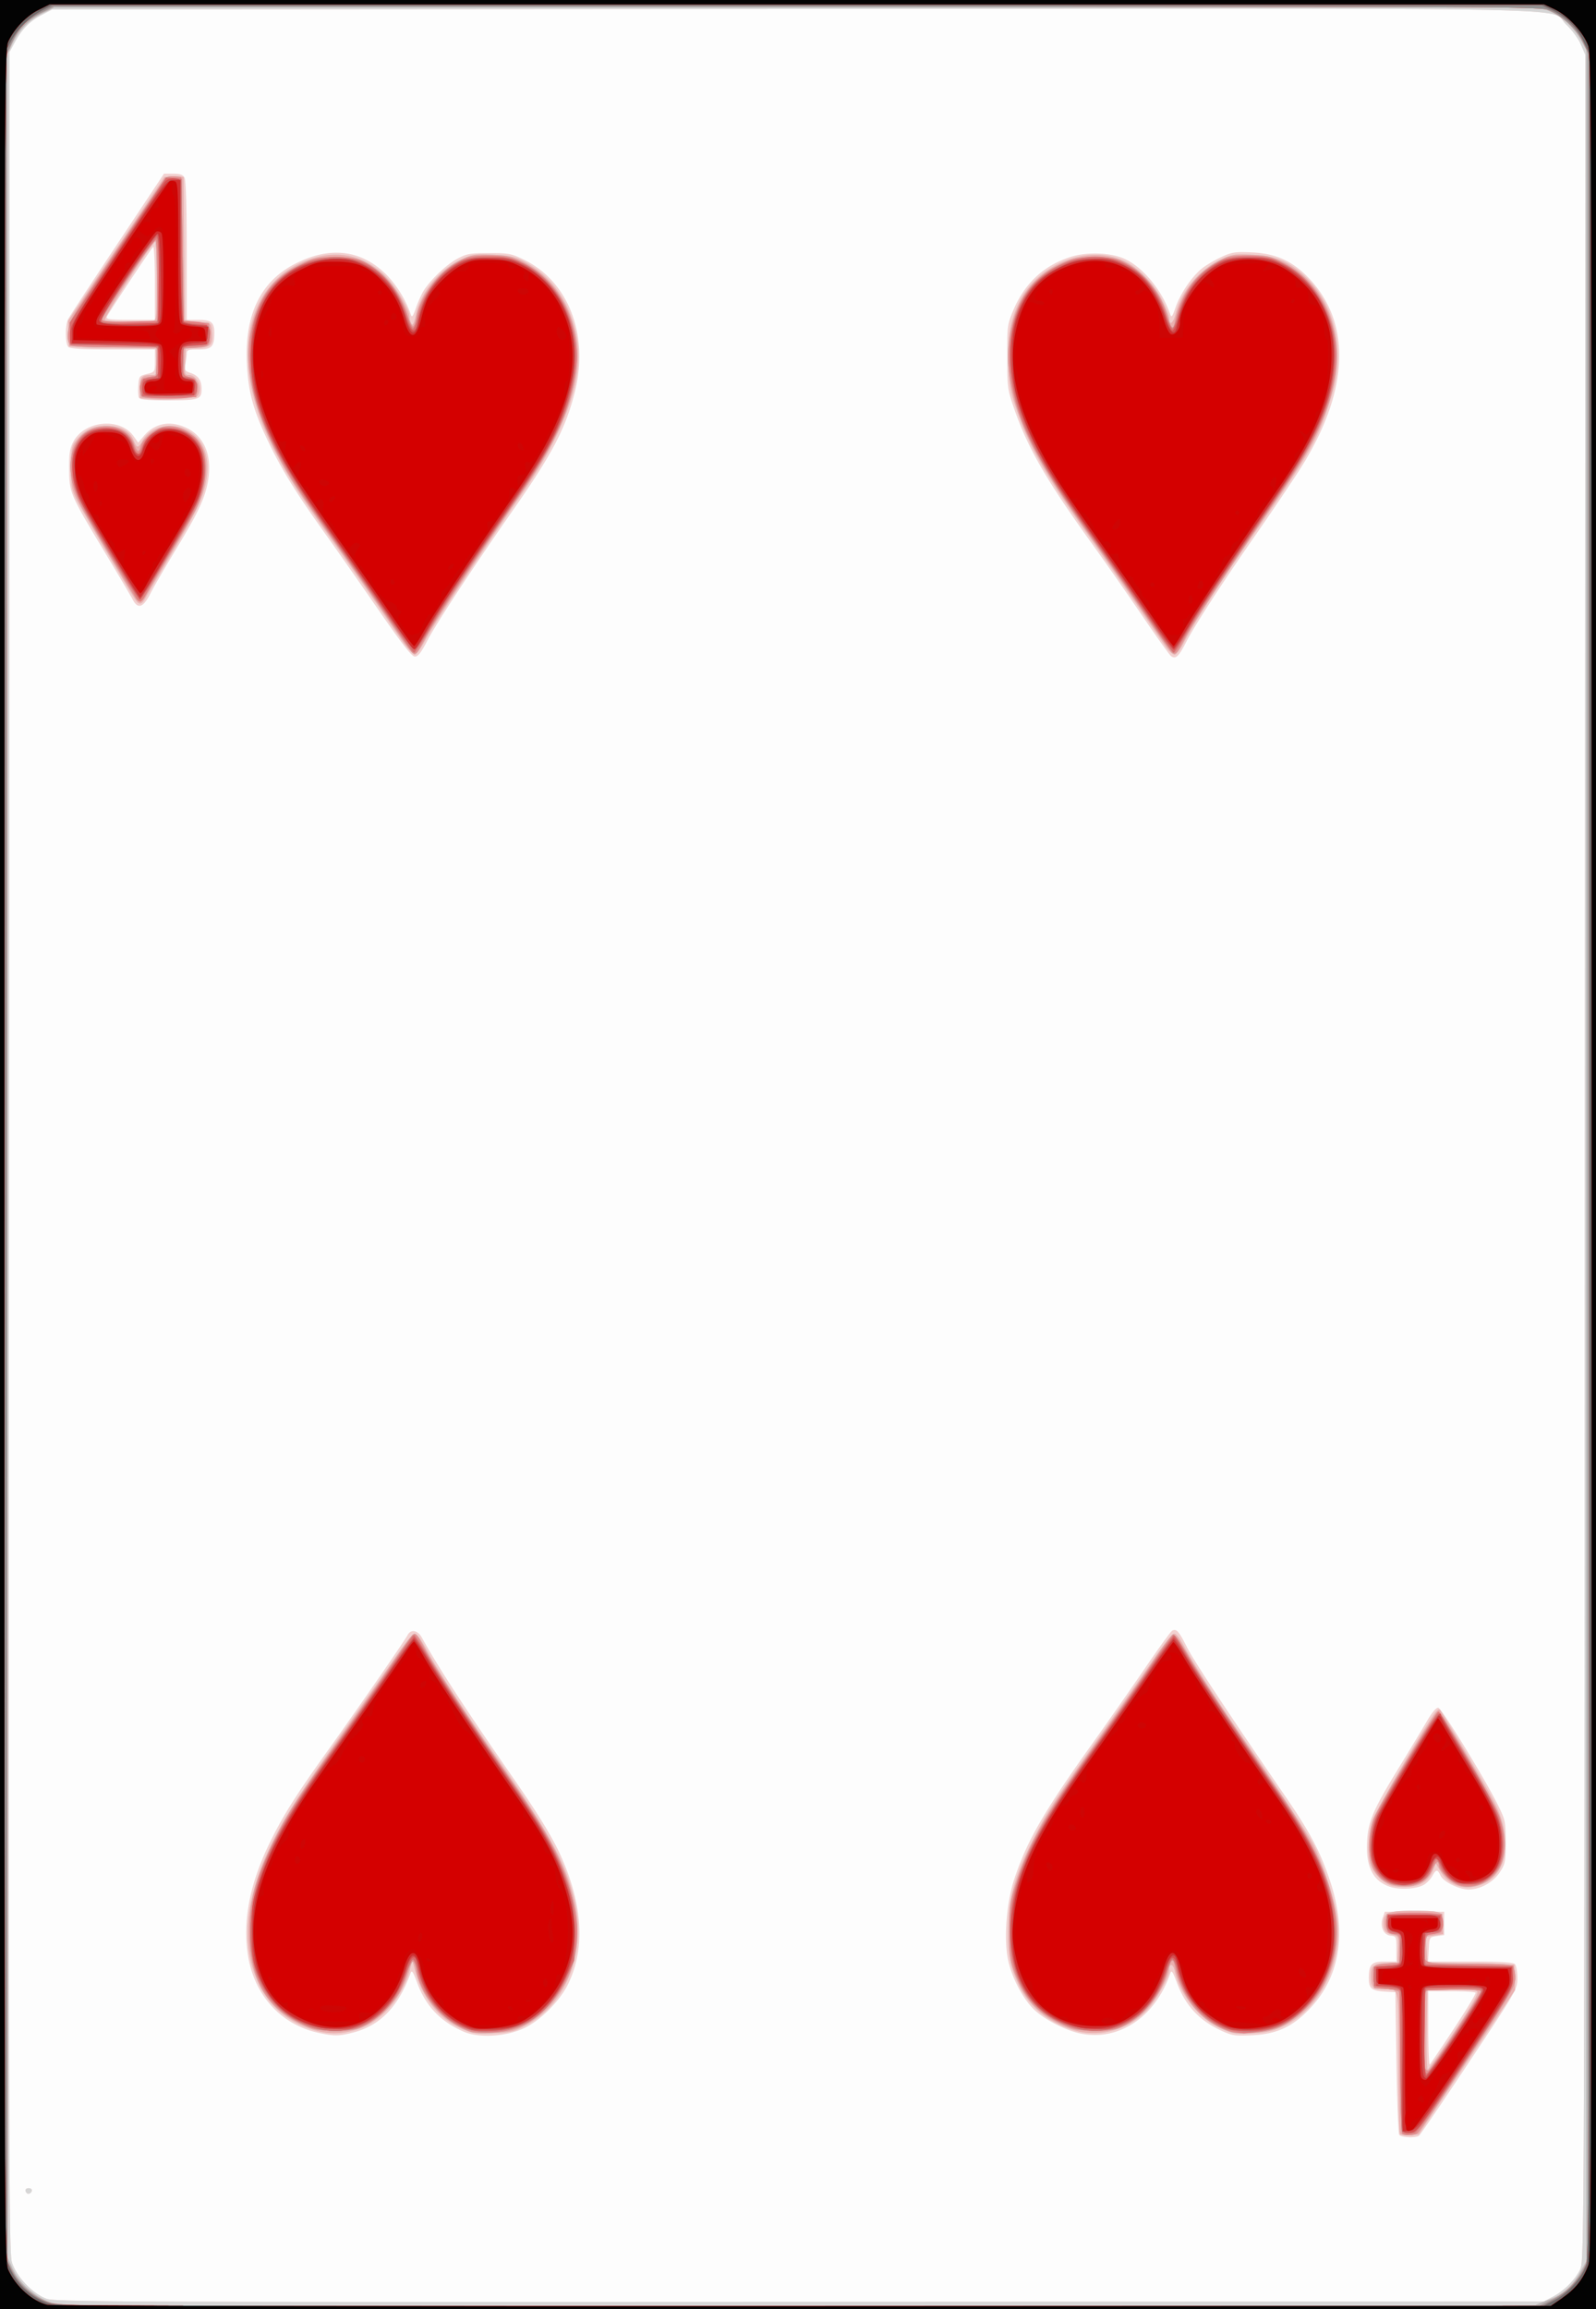 <svg xmlns="http://www.w3.org/2000/svg" height="335.872" width="232.277" viewBox="0 0 217.76 314.88"><rect x="0" y="0" width="217.76" height="314.88" fill="#333333" stroke="none"/><path d="M0 157.44V0h217.76v314.88H0V157.44z" fill="#fdfdfd"/><path d="M0 157.44V0h217.76v314.88H0V157.44zm211.88 155.77c1.56-.831 3.003-2.271 3.718-3.71.552-1.11.562-3.422.634-151.58l.073-150.45-.611-1.416c-.342-.794-1.221-1.987-1.997-2.71-2.59-2.418 7.892-2.207-105.55-2.124l-101.05.074-1.483.78c-1.61.847-2.677 1.954-3.67 3.808l-.639 1.19-.073 149.92c-.066 135.52-.03 150.07.381 151.48.571 1.958 2.835 4.345 4.768 5.027 1.173.414 10.902.452 102.79.407l101.49-.05 1.223-.652zM3.66 299.073c-.326-.325-.199-.666.25-.666.238 0 .433.122.433.272 0 .364-.452.625-.683.394zm187.25-7.96c-.129-.199-.3-4.651-.379-9.894l-.145-9.533-1.44-.091c-1.816-.115-2.18-.422-2.18-1.842 0-1.883.362-2.256 2.183-2.256h1.582v-1.714c0-1.652-.029-1.718-.791-1.806-.983-.113-1.488-1.282-1.068-2.474l.28-.795h8.094v3.178l-1.013.144c-1.012.144-1.014.148-1.1 1.806l-.088 1.66h5.748c4.084 0 5.848.101 6.095.348.191.19.348 1.04.348 1.887 0 1.526-.065 1.64-6.556 11.425-3.606 5.436-6.7 9.98-6.877 10.096-.527.349-2.44.25-2.693-.14zm7.462-14.457c1.697-2.575 3.03-4.78 2.962-4.898-.068-.12-1.55-.217-3.292-.217h-3.168v5.104c0 2.806.093 5.01.206 4.898.114-.113 1.595-2.313 3.292-4.887zm-154.94.556c-5.036-1.098-8.667-5.04-9.572-10.392-.79-4.667.169-9.794 2.87-15.364 1.854-3.824 3.56-6.53 8.23-13.058 4.084-5.71 10.166-14.516 10.655-15.427.446-.83 1.387-.659 1.947.354 2.27 4.107 5.843 9.596 12.389 19.04 3.752 5.413 5.6 8.463 6.766 11.17 2.862 6.64 3.101 12.489.704 17.209-1.15 2.261-3.848 4.91-5.988 5.874-2.528 1.14-6.15 1.331-8.194.432-3.197-1.406-5.167-3.5-6.365-6.767-.522-1.424-.692-1.66-.86-1.197-1.65 4.555-4.143 7.14-7.793 8.079-2.002.514-2.62.52-4.789.048zm103.98.097c-1.972-.408-4.779-1.84-6.24-3.184-1.587-1.459-3.212-4.585-3.672-7.061-.537-2.894-.155-7.642.863-10.727 1.746-5.291 4.04-9.269 10.805-18.74a672.195 672.195 0 0 0 7.16-10.25c1.784-2.619 3.405-4.853 3.604-4.964.576-.322.918.061 2.034 2.28.933 1.853 5.84 9.284 13.49 20.43 3.292 4.795 4.655 7.37 5.978 11.294 2.397 7.105 1.43 13.214-2.781 17.59-2.375 2.467-4.439 3.406-7.861 3.576-2.224.11-2.687.04-4.116-.611-3.068-1.402-4.972-3.47-6.15-6.679-.51-1.39-.684-1.634-.841-1.176-2.058 5.979-7.025 9.307-12.272 8.223zm42.1-20.051c-2.245-.827-3.18-2.778-2.981-6.215.157-2.71.863-4.323 4.46-10.19a428.808 428.808 0 0 0 3.67-6.086c.736-1.265 1.301-1.934 1.586-1.878.475.093 6.333 9.646 8.114 13.231 1.028 2.068 1.077 2.3 1.077 5.076 0 2.706-.057 2.994-.815 4.139-.91 1.373-2.635 2.324-4.233 2.334-1.32.01-3.462-1.052-3.853-1.908-.397-.87-.607-.862-1.088.035-.212.396-.702.926-1.088 1.179-1 .653-3.455.796-4.849.283zm-29.736-167.79c-.243-.196-1.984-2.631-3.868-5.412a510.107 510.107 0 0 0-6.751-9.677c-6.42-8.924-8.908-13.227-10.794-18.675-.89-2.571-.937-2.913-.945-7.035-.01-4.125.031-4.429.82-6.31 1.54-3.672 4.081-6.076 7.695-7.278 2.049-.682 4.909-.68 6.95 0 2.66.891 5.594 4.262 6.792 7.806.156.46.301.268.715-.949.637-1.877 2.263-4.266 3.642-5.355.569-.448 1.758-1.146 2.644-1.55 1.43-.654 1.893-.722 4.152-.614 3.34.16 5.625 1.225 7.916 3.693 5.707 6.15 5.267 15.325-1.23 25.64-1.079 1.712-3.907 5.907-6.284 9.323-4.67 6.71-8.275 12.278-9.454 14.606-.938 1.852-1.4 2.265-2 1.783zM51.596 83.11a989.56 989.56 0 0 0-7.321-10.464c-3.916-5.48-5.872-8.648-7.682-12.437-2.043-4.277-2.727-6.783-2.914-10.674-.316-6.572 1.855-11.097 6.482-13.505 4.643-2.417 8.82-2.036 12.231 1.115 1.531 1.414 2.983 3.696 3.655 5.746.151.46.294.278.707-.904.285-.815.75-1.855 1.033-2.311.937-1.51 3.142-3.61 4.611-4.392 1.292-.687 1.761-.77 4.35-.77 2.678 0 3.046.07 4.78.923 6.06 2.976 8.858 10.276 6.905 18.016-1.252 4.958-3.08 8.449-8.433 16.104-5.394 7.713-10.493 15.475-11.679 17.78-.846 1.644-1.282 2.203-1.713 2.199-.427 0-1.75-1.702-5.011-6.426zM18.09 81.736c-.25-.482-2.02-3.479-3.933-6.66-4.576-7.606-4.693-7.88-4.724-11.097-.02-2.105.09-2.817.577-3.744 1.52-2.89 6.367-3.343 8.206-.767l.641.899.74-.876c1.485-1.762 3.536-2.183 5.75-1.18 2.53 1.147 3.642 3.83 3.027 7.31-.417 2.355-1.354 4.343-4.452 9.44-1.386 2.28-2.908 4.913-3.382 5.849-.998 1.974-1.727 2.22-2.45.826zm.846-27.545c-.085-.22-.113-.968-.063-1.661.086-1.192.15-1.275 1.177-1.528 1.085-.268 1.086-.269 1.086-1.806v-1.538h-5.734c-4.073 0-5.834-.1-6.08-.346-.439-.438-.454-2.952-.023-3.79.178-.346 3.194-4.953 6.701-10.235l6.377-9.605h1.251c.941 0 1.326.138 1.551.558.19.353.3 4.034.3 9.967v9.407h1.535c1.828 0 2.23.326 2.23 1.81 0 1.86-.366 2.234-2.183 2.234-1.354 0-1.582.078-1.582.542 0 .298-.082.949-.181 1.447-.165.82-.096.934.73 1.222 1.041.362 1.478 1.012 1.478 2.201 0 1.4-.366 1.521-4.555 1.521-3.023 0-3.894-.087-4.014-.4zm2.2-15.69c0-2.834-.11-4.99-.247-4.839-.454.505-6.148 9.102-6.313 9.53-.137.355.37.422 3.198.422h3.361v-5.113z" fill="#f2d1d0"/><path d="M0 157.44V0h217.76v314.88H0V157.44zm211.88 155.77c1.56-.831 3.003-2.271 3.718-3.71.552-1.11.562-3.422.634-151.58l.073-150.45-.611-1.416c-.342-.794-1.221-1.987-1.997-2.71-2.59-2.418 7.892-2.207-105.55-2.124l-101.05.074-1.483.78c-1.61.847-2.677 1.954-3.67 3.808l-.639 1.19-.073 149.92c-.066 135.52-.03 150.07.381 151.48.571 1.958 2.835 4.345 4.768 5.027 1.173.414 10.902.452 102.79.407l101.49-.05 1.223-.652zM3.66 299.073c-.326-.325-.199-.666.25-.666.238 0 .433.122.433.272 0 .364-.452.625-.683.394zm187.37-8.067c-.114-.113-.207-4.525-.207-9.804 0-10.73.17-9.95-2.164-9.95-1.368 0-1.603-.269-1.596-1.829.01-1.36.286-1.593 2.03-1.692l1.586-.09.085-1.796c.084-1.756.067-1.801-.723-1.995-.971-.237-1.234-.577-1.24-1.604-.01-1.417.6-1.683 3.853-1.678 4.158.01 4.25.044 4.25 1.76v1.407l-1.171.186-1.171.187.085 1.767.085 1.766 5.936.145 5.936.144.055 1.733.055 1.734-6.57 9.821-6.57 9.822-1.17.086c-.642.047-1.261-.01-1.375-.12zm7.44-14.007c2.732-4.136 3.364-5.277 3.04-5.485-.224-.145-1.84-.23-3.592-.19l-3.186.073-.079 5.417c-.043 2.978.022 5.414.145 5.412.123 0 1.776-2.355 3.672-5.227zM43.11 276.9c-3.52-.969-6.217-3.14-7.73-6.227-2.576-5.25-1.955-11.938 1.807-19.497 1.933-3.883 3.703-6.613 10.911-16.826 2.327-3.298 5.08-7.23 6.12-8.74 1.038-1.51 2.083-2.783 2.323-2.831.285-.057.854.689 1.653 2.167 1.458 2.697 4.83 7.892 8.963 13.809 7.57 10.837 9.732 14.688 11.053 19.69 1.957 7.416-.674 14.644-6.457 17.73-1.604.857-2.144.989-4.466 1.093-2.397.107-2.805.045-4.408-.673-3-1.343-5.198-4.101-6.214-7.797l-.398-1.444-.362 1.3c-1.08 3.87-3.93 7.086-7.161 8.082-2.135.658-3.678.703-5.633.165zm103.64.013c-3.64-1.05-6.304-3.207-7.765-6.289-1.214-2.561-1.533-4.479-1.382-8.316.15-3.844.998-6.771 3.257-11.26 1.92-3.814 3.102-5.65 9.108-14.157 2.979-4.218 6.392-9.1 7.586-10.846 1.193-1.748 2.369-3.215 2.613-3.262.288-.055.779.548 1.407 1.732 1.081 2.039 4.704 7.707 7.441 11.64 5.037 7.24 9.404 13.841 10.214 15.442 1.269 2.507 2.833 7.312 3.184 9.778.885 6.23-2.309 12.65-7.47 15.016-1.247.571-2.246.782-4.139.874-2.243.109-2.673.041-4.263-.67-2.947-1.32-5.538-4.58-6.258-7.872-.207-.947-.737-1.037-.738-.125 0 .938-1.662 3.967-2.97 5.411-2.445 2.701-6.436 3.88-9.825 2.904zm42.764-19.918c-1.085-.5-2.031-1.513-2.47-2.641-.538-1.386-.391-4.45.302-6.298.605-1.613 7.76-13.798 8.6-14.645.382-.386.46-.386.697 0 3.224 5.235 6.891 11.522 7.525 12.899 2.125 4.617 1.462 9.01-1.58 10.48-2.404 1.16-4.78.523-6.05-1.623l-.627-1.061-.348.847c-.637 1.548-1.68 2.244-3.519 2.35-1.002.056-2.005-.065-2.53-.307zM54.934 87.455c-.697-.993-2.289-3.3-3.537-5.128a636.075 636.075 0 0 0-6.088-8.666c-4.795-6.712-6.497-9.423-8.448-13.465-5.781-11.978-3.08-22.616 6.38-25.129 3.257-.865 6.352-.105 8.94 2.196 1.592 1.415 3.696 4.84 3.707 6.033 0 .257.119.646.258.865.176.278.353-.068.583-1.134.69-3.208 3.21-6.291 6.298-7.7 1.43-.654 1.875-.717 4.249-.606 2.167.102 2.934.27 4.198.918 3.941 2.022 6.59 5.976 7.287 10.877.764 5.377-1.737 12.42-7.23 20.356-6.137 8.867-12.412 18.352-13.426 20.294-.602 1.152-1.276 2.095-1.498 2.095-.222 0-.975-.813-1.672-1.806zm104.24.867c-.38-.517-1.935-2.763-3.455-4.992a821.256 821.256 0 0 0-7.169-10.255c-5.973-8.41-8.14-12.219-9.907-17.41-.732-2.151-.929-3.265-1.034-5.836-.153-3.753.204-5.961 1.365-8.436 2.526-5.385 9.404-8.139 14.454-5.788 1.92.893 4.128 3.212 5.205 5.462.503 1.051.914 2.113.914 2.359 0 1.039.539.658.857-.606.803-3.185 3.255-6.11 6.283-7.493 1.462-.668 1.874-.726 4.261-.6 3.045.16 4.867.906 6.997 2.865 4.18 3.845 5.612 10.033 3.767 16.28-1.662 5.623-2.81 7.685-10.234 18.365-4.99 7.177-8.647 12.834-9.935 15.362-.465.913-1.033 1.66-1.261 1.66-.229 0-.728-.422-1.108-.938zm-140.75-6.645c-1.81-2.858-7.254-12.11-7.908-13.438-.723-1.469-.815-1.97-.815-4.45 0-2.382.09-2.914.606-3.61 1.093-1.473 2.354-2.117 4.143-2.116 1.942 0 3.238.682 3.78 1.987.462 1.114.61 1.119 1.227.038 1.1-1.928 3.799-2.582 6.01-1.457 2.29 1.166 3.247 3.658 2.666 6.947-.41 2.325-1.319 4.223-4.851 10.14-1.577 2.64-3.089 5.207-3.36 5.705-.585 1.072-.941 1.132-1.498.254zm2.064-27.276l-1.376-.126v-1.398c0-1.485.245-1.748 1.63-1.748.692 0 .712-.056.628-1.806l-.086-1.805-5.936-.144-5.936-.145-.059-1.733-.059-1.733 6.574-9.822 6.574-9.822h2.606l.076 9.745.076 9.745.648.144c.356.08 1.168.18 1.805.221 1.087.072 1.164.138 1.252 1.056.19 1.99-.06 2.305-1.905 2.401l-1.663.087-.086 1.806c-.078 1.635-.032 1.805.486 1.805 1.168 0 1.936 1.73 1.247 2.81-.248.391-4.212.673-6.497.463zm.483-10.67c.394-.15.458-.91.458-5.488 0-2.922-.098-5.31-.217-5.307-.403.012-7.083 10.35-6.89 10.662.204.33 5.84.443 6.649.133z" fill="#d6d6d6"/><path d="M0 157.44V0h217.76v314.88H0V157.44zm209.57 156.89c.277-.145 1.09-.469 1.81-.72 1.793-.627 3.186-1.846 4.204-3.68l.86-1.548V6.802l-.654-1.22c-.886-1.654-2.471-3.18-4.087-3.932l-1.34-.625H7.382l-1.646.806c-1.864.913-3.224 2.313-4.115 4.235l-.61 1.314v300.44l.69 1.525c.91 2.007 3.038 3.908 5.187 4.634 1.619.546 3.667.558 101.92.594 59.857.022 100.47-.07 100.77-.227zm-18.546-23.315c-.114-.113-.207-4.525-.207-9.804 0-10.73.17-9.95-2.164-9.95-1.368 0-1.603-.269-1.596-1.829.01-1.36.286-1.593 2.03-1.692l1.586-.09.085-1.796c.084-1.756.067-1.801-.723-1.995-.971-.237-1.234-.577-1.24-1.604-.01-1.417.6-1.683 3.853-1.678 4.158.01 4.25.044 4.25 1.76v1.407l-1.171.186-1.171.187.085 1.767.085 1.766 5.936.145 5.936.144.055 1.733.055 1.734-6.57 9.821-6.57 9.822-1.17.086c-.642.047-1.261-.01-1.375-.12zm7.44-14.007c2.732-4.136 3.364-5.277 3.04-5.485-.224-.145-1.84-.23-3.592-.19l-3.186.073-.079 5.417c-.043 2.979.022 5.414.145 5.412.123 0 1.776-2.355 3.672-5.227zm-155.36-.099c-3.52-.969-6.217-3.14-7.73-6.227-2.576-5.25-1.955-11.938 1.807-19.497 1.933-3.883 3.703-6.613 10.911-16.826 2.327-3.298 5.08-7.23 6.12-8.74 1.038-1.51 2.083-2.783 2.323-2.831.285-.057.854.689 1.653 2.167 1.458 2.697 4.83 7.892 8.963 13.809 7.57 10.837 9.732 14.688 11.053 19.69 1.957 7.416-.674 14.644-6.457 17.73-1.604.857-2.144.989-4.466 1.093-2.397.107-2.805.045-4.408-.673-3-1.343-5.198-4.101-6.214-7.797l-.398-1.444-.362 1.3c-1.08 3.87-3.93 7.086-7.161 8.082-2.135.658-3.678.703-5.633.165zm103.64.013c-3.64-1.05-6.304-3.207-7.765-6.289-1.214-2.561-1.533-4.479-1.382-8.316.15-3.844.998-6.771 3.257-11.26 1.92-3.814 3.102-5.65 9.108-14.157 2.979-4.218 6.392-9.1 7.586-10.846 1.193-1.748 2.369-3.215 2.613-3.262.288-.055.779.548 1.407 1.732 1.081 2.039 4.704 7.707 7.441 11.64 5.037 7.24 9.404 13.841 10.214 15.442 1.269 2.507 2.833 7.312 3.184 9.778.885 6.23-2.309 12.65-7.47 15.016-1.247.571-2.246.782-4.139.874-2.243.109-2.673.041-4.263-.67-2.947-1.32-5.538-4.58-6.258-7.872-.207-.947-.737-1.037-.738-.125 0 .938-1.662 3.967-2.97 5.411-2.445 2.701-6.436 3.88-9.825 2.904zm42.764-19.918c-1.085-.5-2.031-1.513-2.47-2.641-.538-1.386-.391-4.45.302-6.298.605-1.613 7.76-13.798 8.6-14.645.382-.385.46-.385.697 0 3.224 5.235 6.891 11.522 7.525 12.899 2.125 4.617 1.462 9.01-1.58 10.48-2.404 1.16-4.78.523-6.05-1.623l-.627-1.061-.348.847c-.637 1.548-1.68 2.244-3.519 2.35-1.003.056-2.005-.065-2.53-.307zM54.928 87.464c-.697-.993-2.289-3.3-3.537-5.128a636.075 636.075 0 0 0-6.088-8.666c-4.795-6.712-6.497-9.423-8.448-13.465-5.781-11.978-3.08-22.616 6.38-25.129 3.257-.865 6.352-.105 8.94 2.196 1.592 1.415 3.696 4.84 3.707 6.033 0 .257.119.646.258.865.176.278.353-.068.583-1.134.69-3.207 3.21-6.291 6.298-7.7 1.43-.654 1.875-.717 4.249-.606 2.167.102 2.934.27 4.198.918 3.941 2.022 6.59 5.976 7.287 10.877.764 5.377-1.737 12.42-7.23 20.356-6.137 8.867-12.412 18.352-13.426 20.294-.602 1.152-1.276 2.095-1.498 2.095-.222 0-.975-.813-1.672-1.806zm104.24.867c-.38-.517-1.935-2.763-3.455-4.992a821.256 821.256 0 0 0-7.169-10.255c-5.973-8.41-8.14-12.219-9.907-17.41-.732-2.151-.929-3.265-1.034-5.836-.153-3.753.204-5.961 1.365-8.436 2.526-5.385 9.404-8.139 14.454-5.788 1.92.893 4.128 3.212 5.205 5.462.503 1.051.914 2.113.914 2.359 0 1.039.539.658.857-.606.803-3.185 3.255-6.11 6.283-7.493 1.462-.668 1.874-.726 4.261-.6 3.045.16 4.867.906 6.997 2.865 4.18 3.845 5.612 10.033 3.767 16.28-1.662 5.623-2.81 7.685-10.234 18.365-4.99 7.177-8.647 12.834-9.935 15.362-.465.913-1.033 1.66-1.261 1.66-.229 0-.728-.422-1.108-.938zm-140.75-6.645c-1.81-2.858-7.254-12.11-7.908-13.438-.723-1.469-.815-1.97-.815-4.45 0-2.382.09-2.914.606-3.61 1.093-1.473 2.354-2.117 4.143-2.116 1.942 0 3.238.682 3.78 1.987.462 1.114.61 1.119 1.227.038 1.1-1.928 3.799-2.582 6.01-1.457 2.29 1.166 3.247 3.658 2.666 6.947-.41 2.325-1.319 4.223-4.851 10.14-1.577 2.64-3.089 5.208-3.36 5.705-.585 1.072-.941 1.133-1.498.254zm2.064-27.276l-1.376-.126v-1.398c0-1.485.245-1.748 1.63-1.748.692 0 .712-.056.628-1.806l-.086-1.805-5.936-.144-5.936-.145-.059-1.733-.059-1.733 6.574-9.822 6.574-9.822h2.606l.076 9.745.076 9.745.648.144c.356.08 1.168.18 1.805.221 1.087.072 1.164.138 1.252 1.056.19 1.99-.06 2.305-1.905 2.401l-1.663.087-.086 1.806c-.078 1.635-.032 1.805.486 1.805 1.168 0 1.936 1.73 1.247 2.81-.248.391-4.212.673-6.497.463zm.483-10.67c.394-.15.458-.91.458-5.488 0-2.922-.098-5.31-.217-5.307-.403.012-7.083 10.35-6.89 10.662.204.33 5.84.443 6.649.133z" fill="#ebb0af"/><path d="M0 157.44V0h217.76v314.88H0V157.44zm209.57 156.89c.277-.145 1.09-.469 1.81-.72 1.793-.627 3.186-1.846 4.204-3.68l.86-1.548V6.802l-.654-1.22c-.886-1.654-2.471-3.18-4.087-3.932l-1.34-.625H7.382l-1.646.806c-1.864.913-3.224 2.313-4.115 4.235l-.61 1.314v300.44l.69 1.525c.91 2.007 3.038 3.908 5.187 4.634 1.619.546 3.667.558 101.92.594 59.857.022 100.47-.07 100.77-.227zm-18.27-23.328c-.106-.106-.195-4.428-.198-9.605 0-5.177-.103-9.567-.223-9.756-.12-.19-.933-.384-1.805-.434l-1.587-.09-.086-1.507c-.097-1.675-.04-1.72 2.403-1.882l1.158-.077v-1.875c0-1.857-.01-1.876-.868-2.025-.814-.14-.869-.232-.869-1.447v-1.297h7.529v1.3c0 1.286-.011 1.3-1.055 1.387-1.04.087-1.057.11-1.244 1.603-.327 2.616-.604 2.498 5.891 2.498 4.05 0 5.803.1 6.05.347.191.19.348.89.348 1.553 0 1.069-.504 1.973-4.433 7.958-6.438 9.806-8.652 13.08-9.007 13.32-.395.267-1.746.286-2.004.03zm7.255-13.909c1.828-2.788 3.39-5.241 3.47-5.45.117-.303-.622-.38-3.617-.38-3.165 0-3.792.072-3.94.456-.229.595-.23 9.756 0 10.351.095.25.307.374.468.274.162-.1 1.79-2.462 3.619-5.25zm-134.28-.015c-3.7-1.224-6.834-4.74-7.462-8.369-.116-.675-.332-1.228-.48-1.23-.146 0-.482.687-.746 1.53-.264.842-.71 1.974-.994 2.516-.806 1.54-3.051 3.765-4.646 4.604-1.275.67-1.79.764-4.204.765-2.49 0-2.935-.085-4.685-.913-4.887-2.31-7.046-6.258-7.001-12.807.027-3.954.772-6.826 2.965-11.41 1.814-3.796 3.5-6.468 8.525-13.516a691 691 0 0 0 7.304-10.462c1.727-2.542 3.271-4.71 3.432-4.82.454-.308.657-.067 1.823 2.16 1.084 2.07 6.547 10.347 12.174 18.446 5.013 7.215 7 11.216 8.055 16.216 1.137 5.393-.14 10.274-3.638 13.908-2.273 2.362-4.287 3.308-7.435 3.49-1.245.072-2.59.023-2.988-.108zm103.66 0c-4.028-1.326-6.612-4.397-7.662-9.107-.227-1.018-.517-.736-1.007.98-.858 3.01-3.071 5.818-5.657 7.178-1.275.67-1.79.764-4.204.765-2.485 0-2.937-.086-4.67-.905-3.291-1.556-5.027-3.516-6.379-7.205-.522-1.427-.626-2.332-.625-5.465 0-3.461.076-3.983.95-6.645 1.782-5.427 3.972-9.238 10.896-18.958 2.645-3.713 6.001-8.533 7.458-10.71 1.457-2.177 2.803-4.021 2.99-4.099.198-.082 1.094 1.153 2.14 2.948 1.64 2.815 5.08 7.979 12.793 19.202 7.42 10.799 9.159 18.625 5.675 25.55-1.123 2.233-3.704 4.75-5.899 5.752-1.732.79-5.402 1.18-6.8.72zm22.588-19.962c-1.39-.262-2.235-.837-2.985-2.03-.91-1.45-.89-5.3.04-7.367 1.001-2.229 8.261-14.272 8.612-14.286.49-.021 7.72 12.344 8.438 14.43.71 2.063.83 4.15.34 5.91-.668 2.402-3.5 4.044-5.793 3.359-1.107-.331-2.862-2.034-2.862-2.778 0-.782-.463-.434-.98.736-.737 1.665-2.589 2.446-4.81 2.026zM56.283 89.036c-.16-.109-1.796-2.408-3.635-5.109a691.326 691.326 0 0 0-7.418-10.609c-2.24-3.134-4.742-6.802-5.559-8.152-4.693-7.752-6.556-14.658-5.406-20.043.96-4.495 2.893-7.154 6.486-8.926 2.09-1.03 2.361-1.09 4.976-1.09 2.333 0 2.97.106 4.07.674 2.653 1.373 4.812 4.048 5.776 7.155.271.875.614 1.59.76 1.588.148 0 .363-.555.48-1.23.5-2.891 3.009-6.21 5.807-7.682 1.336-.702 1.814-.792 4.15-.78 2.362.012 2.836.11 4.495.925 4.808 2.361 7.77 7.821 7.405 13.649-.327 5.21-2.623 10.655-7.433 17.622-6.513 9.432-12.107 17.888-13.132 19.849-1.164 2.226-1.367 2.467-1.822 2.158zm103.66 0c-.16-.109-1.812-2.428-3.67-5.153a716.836 716.836 0 0 0-7.417-10.609c-7.125-9.975-9.797-15.088-10.905-20.862-.53-2.765-.525-4.915.018-7.482.919-4.344 3.053-7.16 6.75-8.908 1.75-.827 2.196-.914 4.685-.913 2.414 0 2.929.095 4.204.766 2.586 1.36 4.8 4.167 5.658 7.177.489 1.716.779 1.999 1.006.98.908-4.072 2.86-6.748 6.216-8.524 1.107-.585 1.701-.687 3.943-.675 2.374.012 2.832.107 4.534.944 4.745 2.33 7.728 7.851 7.366 13.63-.325 5.185-2.438 10.24-7.207 17.244-8.557 12.564-12.375 18.345-13.358 20.227-1.164 2.226-1.367 2.467-1.823 2.158zM18.413 81.4c-1.916-3.057-6.512-10.812-7.31-12.332-2.586-4.932-1.709-9.733 1.96-10.718 2.351-.632 4.515.277 5.207 2.188.426 1.176.697 1.266.937.312.246-.976 2.006-2.424 3.225-2.652 2.072-.388 4.6 1.189 5.312 3.313.694 2.072.238 5.472-1.078 8.04-.344.67-1.895 3.351-3.446 5.956-1.552 2.604-3.043 5.142-3.314 5.64-.585 1.072-.943 1.132-1.493.254zm.802-27.48c-.088-.227-.118-.849-.067-1.38.083-.861.203-.982 1.106-1.11l1.013-.145.086-1.95.086-1.95h-5.746c-4.084 0-5.847-.1-6.094-.347-.612-.61-.402-2.543.43-3.961 1.31-2.227 12.314-18.643 12.656-18.878.176-.12.711-.186 1.19-.144l.868.075.154 9.821c.085 5.402.183 9.848.217 9.88.034.032.812.097 1.728.144l1.665.087.087 1.508c.097 1.675.04 1.72-2.404 1.882l-1.158.077v1.875c0 1.857.01 1.876.869 2.025.814.14.869.232.869 1.447v1.297l-3.698.081c-2.999.066-3.728 0-3.857-.333zm2.198-15.635c0-3.098-.098-5.63-.218-5.628-.25.01-7.119 10.296-7.26 10.876-.074.306.685.385 3.692.385h3.786v-5.633z" fill="#b4b4b4"/><path d="M0 157.44V0h217.76v314.88H0V157.44zm211.67 156.25c1.909-.904 3.489-2.434 4.399-4.26l.668-1.34V7.37l-.69-1.526c-.85-1.875-3.016-3.886-4.865-4.514-1.227-.417-10.76-.46-102.6-.46H7.332l-1.772.883c-2.009 1.002-3.034 2.075-4.014 4.2L.868 7.425l.073 150.48.073 150.48.721 1.409c.948 1.852 2.84 3.476 4.874 4.185 1.628.567 2.631.572 102.56.522l100.91-.05 1.593-.754zm-20.366-22.692c-.106-.106-.195-4.428-.198-9.605 0-5.177-.103-9.567-.223-9.756-.12-.19-.933-.384-1.805-.434l-1.587-.09-.087-1.507c-.096-1.675-.04-1.72 2.404-1.882l1.158-.077v-1.875c0-1.857-.01-1.876-.868-2.025-.814-.14-.869-.232-.869-1.447v-1.297h7.529v1.3c0 1.286-.011 1.3-1.055 1.387-1.04.087-1.057.11-1.244 1.603-.327 2.616-.604 2.498 5.891 2.498 4.05 0 5.803.1 6.05.347.191.19.348.89.348 1.553 0 1.069-.504 1.973-4.433 7.958-6.438 9.806-8.652 13.08-9.007 13.32-.395.267-1.746.286-2.004.03zm7.255-13.909c1.828-2.788 3.39-5.241 3.47-5.45.117-.303-.622-.38-3.617-.38-3.166 0-3.792.072-3.94.456-.229.595-.23 9.756 0 10.351.095.25.307.374.468.274.162-.1 1.79-2.462 3.619-5.25zm-134.28-.015c-3.7-1.224-6.834-4.74-7.462-8.369-.116-.675-.332-1.228-.48-1.23-.146 0-.482.687-.746 1.53-.264.842-.71 1.974-.994 2.516-.806 1.54-3.051 3.765-4.646 4.604-1.275.67-1.79.764-4.204.765-2.49 0-2.935-.085-4.685-.913-4.887-2.31-7.046-6.258-7.001-12.807.027-3.954.772-6.826 2.965-11.41 1.814-3.796 3.5-6.468 8.525-13.516a691 691 0 0 0 7.304-10.462c1.727-2.542 3.271-4.71 3.431-4.82.455-.308.658-.067 1.824 2.16 1.084 2.07 6.547 10.347 12.174 18.446 5.013 7.215 7 11.216 8.055 16.216 1.137 5.393-.14 10.274-3.638 13.908-2.273 2.362-4.287 3.308-7.435 3.49-1.245.072-2.59.023-2.988-.108zm103.66 0c-4.028-1.326-6.612-4.397-7.662-9.107-.227-1.018-.517-.736-1.007.98-.858 3.01-3.071 5.818-5.657 7.178-1.275.67-1.79.764-4.204.765-2.485 0-2.937-.086-4.67-.905-3.291-1.556-5.027-3.516-6.379-7.205-.523-1.427-.626-2.332-.625-5.465 0-3.461.076-3.983.95-6.645 1.782-5.427 3.972-9.238 10.896-18.958 2.645-3.713 6.001-8.533 7.458-10.71 1.457-2.177 2.802-4.021 2.99-4.099.198-.082 1.094 1.153 2.14 2.948 1.64 2.815 5.08 7.979 12.792 19.202 7.421 10.799 9.16 18.625 5.676 25.55-1.123 2.233-3.704 4.75-5.899 5.752-1.732.79-5.402 1.18-6.8.72zm22.588-19.962c-1.39-.262-2.235-.837-2.985-2.03-.91-1.45-.89-5.3.04-7.367 1.001-2.229 8.261-14.272 8.612-14.286.49-.021 7.72 12.344 8.438 14.43.71 2.063.83 4.15.34 5.91-.668 2.402-3.5 4.044-5.793 3.359-1.107-.331-2.861-2.034-2.861-2.778 0-.782-.464-.434-.981.736-.737 1.665-2.589 2.446-4.81 2.026zM56.287 89.032c-.16-.109-1.796-2.408-3.635-5.109a691.326 691.326 0 0 0-7.418-10.609c-2.24-3.134-4.742-6.802-5.559-8.152-4.693-7.752-6.556-14.658-5.406-20.043.96-4.495 2.893-7.154 6.486-8.926 2.09-1.03 2.361-1.09 4.976-1.09 2.333 0 2.97.106 4.07.674 2.653 1.373 4.812 4.048 5.776 7.155.271.875.614 1.59.76 1.588.148 0 .363-.555.48-1.23.5-2.891 3.009-6.21 5.807-7.682 1.336-.702 1.814-.792 4.15-.78 2.362.012 2.836.11 4.495.925 4.808 2.361 7.77 7.821 7.405 13.649-.327 5.21-2.623 10.655-7.433 17.622-6.513 9.432-12.107 17.888-13.132 19.849-1.164 2.226-1.367 2.467-1.822 2.158zm103.66 0c-.16-.109-1.812-2.428-3.67-5.153a716.836 716.836 0 0 0-7.417-10.609c-7.125-9.975-9.797-15.088-10.905-20.862-.53-2.765-.525-4.915.018-7.482.919-4.344 3.053-7.16 6.75-8.908 1.75-.827 2.196-.914 4.685-.913 2.414 0 2.929.095 4.204.766 2.586 1.36 4.8 4.167 5.658 7.177.489 1.716.779 1.999 1.006.98.908-4.072 2.86-6.748 6.216-8.524 1.107-.585 1.701-.687 3.943-.675 2.374.012 2.832.107 4.534.944 4.745 2.33 7.728 7.851 7.366 13.63-.325 5.185-2.438 10.24-7.207 17.244-8.557 12.564-12.375 18.345-13.358 20.227-1.164 2.226-1.367 2.467-1.823 2.158zm-141.53-7.636c-1.916-3.057-6.512-10.812-7.31-12.332-2.586-4.932-1.709-9.733 1.96-10.718 2.351-.632 4.515.277 5.207 2.188.426 1.176.697 1.266.937.312.246-.976 2.006-2.424 3.225-2.652 2.072-.388 4.6 1.189 5.312 3.313.694 2.072.238 5.472-1.078 8.04-.344.67-1.895 3.351-3.446 5.956-1.552 2.604-3.043 5.142-3.314 5.64-.585 1.072-.943 1.132-1.493.254zm.802-27.48c-.088-.227-.118-.849-.067-1.38.083-.861.203-.982 1.106-1.11l1.013-.145.086-1.95.086-1.95h-5.746c-4.084 0-5.847-.1-6.094-.347-.612-.61-.402-2.543.43-3.961 1.31-2.227 12.314-18.643 12.656-18.878.176-.12.711-.186 1.19-.144l.868.075.154 9.821c.085 5.402.183 9.848.217 9.88.034.032.812.097 1.728.144l1.665.087.087 1.508c.097 1.675.04 1.72-2.404 1.882l-1.158.077V49.4c0 1.857.01 1.876.869 2.025.814.14.869.232.869 1.447v1.297l-3.698.081c-2.999.066-3.728 0-3.857-.333zm2.198-15.635c0-3.098-.098-5.63-.218-5.628-.25.01-7.119 10.296-7.26 10.876-.074.306.685.385 3.692.385h3.786v-5.633z" fill="#e49090"/><path d="M0 157.44V0h217.76v314.88H0V157.44zm211.67 156.25c1.909-.904 3.489-2.434 4.399-4.26l.668-1.34V7.37l-.69-1.526c-.85-1.875-3.016-3.886-4.865-4.514-1.227-.417-10.76-.46-102.6-.46H7.332l-1.772.883c-2.009 1.002-3.034 2.075-4.014 4.2L.868 7.425l.073 150.48.073 150.48.721 1.409c.948 1.852 2.84 3.476 4.874 4.185 1.628.567 2.631.572 102.56.522l100.91-.05 1.593-.754zm-20.193-22.734c-.27-.172-.377-2.603-.434-9.891l-.076-9.663-1.513-.152c-1.86-.186-2.172-.474-2.054-1.904.089-1.085.13-1.124 1.25-1.198 2.487-.166 2.461-.141 2.461-2.384 0-1.912-.035-2.017-.666-2.017-.874 0-1.36-.516-1.36-1.444 0-1.28.446-1.445 3.909-1.445 3.474 0 3.909.163 3.909 1.467 0 .935-.438 1.339-1.593 1.469-.854.096-.87.129-.956 1.949-.061 1.286.028 1.924.29 2.09.207.131 2.95.24 6.095.243h5.72v1.57c0 1.561-.033 1.617-6.512 11.41-3.58 5.413-6.697 9.841-6.925 9.841-.229 0-.589.064-.801.142a.952.952 0 0 1-.744-.087zm7.023-13.583c1.988-2.992 3.614-5.595 3.614-5.786 0-.256-1.002-.325-3.836-.266l-3.837.081-.079 5.335c-.075 5.035-.012 6.076.365 6.076.087 0 1.785-2.448 3.773-5.44zm-134.14-.497c-.833-.222-2.006-.714-2.608-1.092-2.385-1.502-4.475-4.647-4.88-7.341-.244-1.623-.833-1.573-1.256.106-.822 3.256-3.068 6.219-5.683 7.495-5.033 2.456-11.803-.133-14.352-5.49-1.186-2.491-1.5-4.427-1.342-8.242.268-6.438 2.868-12.088 10.418-22.633a1032.556 1032.556 0 0 0 10.485-15.01c.625-.917 1.272-1.622 1.436-1.568.165.055.929 1.195 1.698 2.535 1.703 2.964 4.688 7.53 8.203 12.545 5.27 7.516 7.719 11.325 9.104 14.155 1.546 3.155 2.743 6.927 3.045 9.593.557 4.906-1.958 10.733-5.758 13.34-2.387 1.639-5.901 2.302-8.51 1.607zm103.95.144c-3.576-.705-7.195-4.695-7.779-8.577-.243-1.623-.832-1.573-1.256.106-1.135 4.5-4.782 7.984-8.788 8.396-4.273.44-9.138-2.175-11.05-5.94-1.223-2.41-1.61-4.268-1.61-7.712 0-6.793 2.572-12.55 10.675-23.886a743.4 743.4 0 0 0 7.785-11.135c1.982-2.907 3.748-5.238 3.925-5.18.176.06 1.029 1.333 1.895 2.831 1.598 2.765 5.18 8.173 11.898 17.963 4.215 6.144 5.702 8.826 6.938 12.516 1.342 4.006 1.672 6.97 1.09 9.8-1.242 6.042-5.051 10.077-10.216 10.822-1.097.158-2.06.276-2.14.262-.08-.014-.695-.134-1.368-.267zm20.839-20.476c-2.599-1.627-3.024-5.688-1.016-9.696 1.063-2.122 7.929-13.435 8.145-13.422.254.015 7.105 11.652 7.846 13.325 1.33 3.002 1.409 6.307.196 8.103-2.058 3.047-6.37 3.007-7.667-.071-.264-.628-.567-1.142-.674-1.144-.107 0-.34.433-.516.966-.546 1.651-1.518 2.313-3.57 2.428-1.433.08-1.993-.02-2.744-.49zM52.839 84.004a784.506 784.506 0 0 0-7.324-10.46c-6.1-8.538-8.468-12.67-10.248-17.88-.777-2.274-.926-3.18-1.036-6.297-.138-3.936.188-5.713 1.53-8.335 2.486-4.86 9.13-7.347 13.944-5.222 2.541 1.121 5.506 5.043 6.068 8.026.253 1.34.88 1.174 1.1-.29.296-1.964 1.482-4.162 3.13-5.797 2.443-2.422 4.674-3.177 8.156-2.76 4.954.596 8.94 4.717 10.164 10.509.56 2.646.538 3.823-.123 6.807-1.21 5.456-3.049 9.005-9.421 18.18-5.96 8.582-8.159 11.899-10.138 15.29-.967 1.656-1.899 3.058-2.071 3.116-.173.057-1.852-2.142-3.732-4.886zm103.94.434a852.23 852.23 0 0 0-7.605-10.881c-8.642-12.156-10.995-17.14-11.276-23.881-.158-3.813.156-5.746 1.342-8.248 2.11-4.449 7.479-7.215 12.126-6.247 3.421.713 6.732 4.067 7.801 7.902.26.93.631 1.692.826 1.692.194 0 .437-.554.539-1.23.246-1.642 1.325-3.906 2.493-5.234 2.356-2.676 5.207-3.774 8.673-3.34 5.212.653 9.078 4.698 10.335 10.815.58 2.82.27 5.61-1.08 9.732-1.278 3.901-2.916 6.764-8.565 14.967-6.565 9.534-8.365 12.26-10.282 15.579-.865 1.498-1.718 2.772-1.894 2.83-.176.059-1.721-1.947-3.434-4.457zm-141.85-9.041c-4.645-7.746-5.087-8.757-5.086-11.631 0-3.664 1.504-5.413 4.653-5.413 1.367 0 1.831.133 2.544.731.48.403 1.02 1.183 1.203 1.733.182.551.431 1.002.554 1.002.123 0 .426-.514.673-1.142.854-2.17 3.603-2.971 6.001-1.75 1.417.72 1.928 1.446 2.352 3.339.7 3.12-.317 6.028-4.49 12.832-1.34 2.183-2.775 4.639-3.19 5.456-.415.818-.862 1.486-.993 1.486-.13 0-2.03-2.989-4.221-6.643zm4.634-21.543c-.946-.944-.308-2.34 1.138-2.49.844-.087.871-.137.956-1.775.052-.994-.052-1.853-.253-2.094-.272-.328-1.485-.41-6.096-.41H9.553V45.5c0-1.586.01-1.6 6.517-11.428l6.517-9.841 1.084.09 1.084.09.144 9.677.145 9.678 1.44.09c1.87.118 2.23.442 2.122 1.907-.085 1.156-.112 1.182-1.245 1.258-2.467.164-2.462.159-2.462 2.248 0 1.54.092 1.91.507 2.038 1.057.325 1.378.63 1.469 1.389.168 1.414-.295 1.614-3.728 1.614-2.458 0-3.226-.097-3.584-.454zm2.085-15.558c.045-3.121-.037-5.584-.191-5.738-.272-.27-7.214 9.769-7.494 10.838-.13.497.1.525 3.734.449l3.872-.081.08-5.468z" fill="#e17c81"/><path d="M0 157.44V0h217.76v314.88H0V157.44zm211.67 156.25c1.909-.904 3.489-2.434 4.399-4.26l.668-1.34V7.37l-.69-1.526c-.85-1.875-3.016-3.886-4.865-4.514-1.227-.417-10.76-.46-102.6-.46H7.332l-1.772.883c-2.009 1.002-3.034 2.075-4.014 4.2L.868 7.425l.073 150.48.073 150.48.721 1.409c.948 1.852 2.84 3.476 4.874 4.185 1.628.567 2.631.572 102.56.522l100.91-.05 1.593-.754zm-20.219-22.872c-.231-.278-.355-3.287-.408-9.907l-.076-9.508-1.513-.152c-1.86-.187-2.172-.475-2.054-1.904l.092-1.122 1.737-.144 1.738-.145.085-2.083.085-2.082-.954-.245c-.756-.194-.973-.413-1.049-1.058-.052-.447.036-.943.196-1.103.163-.163 1.787-.282 3.714-.272 3.363.017 3.43.03 3.686.724.376 1.02.036 1.64-.904 1.646-1.392.01-1.566.3-1.471 2.477l.087 1.996 6.008.078 6.009.078v1.521c0 1.45-.15 1.747-3.223 6.422-7.043 10.71-9.912 14.867-10.262 14.867a2.64 2.64 0 0 0-.778.157c-.227.087-.561-.022-.744-.241zm5.886-11.528c3.42-5.131 4.742-7.265 4.76-7.68.014-.285-.848-.35-3.82-.288l-3.836.08-.079 5.336c-.078 5.249-.017 6.098.432 6.052.124-.013 1.269-1.588 2.543-3.5zm-153.89-2.553c-4.478-.935-8.13-4.847-9.024-9.668-.805-4.341.241-10.373 2.631-15.166 1.298-2.603 4.473-7.86 6.193-10.255 6.38-8.881 10.945-15.4 12.392-17.694.326-.516.698-.938.828-.938s.845 1.053 1.59 2.341c1.459 2.525 6.163 9.625 10.984 16.58 4.888 7.05 6.87 10.498 8.128 14.132 1.246 3.602 1.527 5.485 1.296 8.689-.18 2.493-.352 3.18-1.253 5.015-1.506 3.07-3.281 5.016-5.625 6.167-1.8.883-2.142.95-4.838.95-2.523 0-3.087-.093-4.322-.722-1.471-.748-3.55-2.9-4.488-4.645-.296-.552-.694-1.748-.883-2.657-.196-.944-.499-1.653-.705-1.653-.198 0-.596.748-.883 1.661-1.126 3.587-2.886 5.852-5.56 7.157-1.799.878-4.317 1.153-6.462.705zm103.07-.229c-2.383-.794-3.77-1.596-5.17-2.986-2.427-2.412-3.517-5.557-3.517-10.142 0-6.267 2.23-11.69 8.604-20.926 1.558-2.259 3.196-4.599 3.64-5.2 1.755-2.381 3.806-5.325 7.27-10.437 1.416-2.09 2.684-3.8 2.817-3.8.271 0 .74.695 1.753 2.6.932 1.75 6.335 10.012 9.36 14.31 3.361 4.775 6.382 9.421 7.498 11.532 1.551 2.934 2.99 7.243 3.427 10.264.8 5.53-2.345 11.952-7.016 14.325-1.335.678-2.046.829-4.4.932-2.486.109-2.969.047-4.2-.542-2.778-1.328-5.576-5.07-6.063-8.11-.255-1.589-1.263-1.36-1.263.287 0 1.015-1.874 4.259-3.211 5.558-.766.745-2 1.647-2.742 2.005-1.847.893-4.69 1.031-6.787.331zm42.58-20.028c-2.01-1.368-2.68-3.869-1.871-6.996.512-1.983 1.141-3.235 3.938-7.83 1.066-1.75 2.613-4.32 3.437-5.711.825-1.39 1.582-2.527 1.682-2.527.1 0 .564.682 1.03 1.516.467.834 1.907 3.271 3.2 5.416 3.883 6.443 4.676 8.445 4.6 11.612-.048 1.984-.824 3.4-2.455 4.477-.924.61-1.365.716-2.518.606-1.697-.163-3.11-1.127-3.589-2.45-.19-.526-.43-.956-.534-.956-.103 0-.42.516-.706 1.146-.771 1.707-1.333 2.077-3.392 2.236-1.575.121-1.96.048-2.821-.539zM56.028 88.6c-.158-.21-1.33-1.917-2.604-3.794a515.835 515.835 0 0 0-3.185-4.65c-3.242-4.613-6.802-9.63-7.593-10.697-2.578-3.482-6.082-9.965-7.308-13.52-.85-2.464-1.251-5.65-1.103-8.742.111-2.316.3-3.235 1.01-4.926 2.445-5.817 9.178-8.823 14.422-6.44 2.604 1.184 4.974 4.203 5.949 7.58.36 1.247 1.104 1.894 1.162 1.011.227-3.434 2.955-7.292 6.208-8.778 1.905-.87 5.01-.978 7.11-.246 6.2 2.16 9.67 9.532 8.032 17.066-1.194 5.492-2.845 8.595-10.319 19.386-.529.763-1.15 1.648-1.38 1.966-1.433 1.973-7.419 11.179-8.448 12.992-.68 1.196-1.331 2.174-1.45 2.174-.118 0-.344-.171-.502-.381zm101.82-2.58c-3.057-4.556-4.646-6.842-9.455-13.605a588.448 588.448 0 0 1-3.154-4.478c-3.252-4.692-6.161-10.82-6.99-14.722-.482-2.266-.543-6.267-.13-8.443 1.108-5.822 5.52-9.59 11.292-9.643 2.276-.021 2.6.052 4.295.97 1.009.545 2.267 1.52 2.797 2.166 1.191 1.454 2.753 4.42 2.753 5.228 0 .331.186.855.414 1.163.458.622.4.712 1.033-1.606.852-3.118 2.98-5.907 5.547-7.274 1.086-.578 1.674-.67 4.299-.67 2.986 0 3.075.02 5.003 1.102 2.327 1.307 3.898 3.136 5.38 6.265.945 1.992 1.037 2.423 1.143 5.367.1 2.792.016 3.568-.66 6.067-1.298 4.798-2.777 7.447-10.224 18.32-4.3 6.277-7.786 11.46-7.971 11.85-.112.235-.529.947-.927 1.583a48.092 48.092 0 0 0-1.307 2.239c-.32.595-.71 1.083-.866 1.083-.156 0-1.178-1.333-2.27-2.961zM18.518 81.4a15.502 15.502 0 0 0-.82-1.517c-6.842-11.09-7.84-13.129-7.848-16.033-.01-2.391.441-3.627 1.647-4.544.909-.692 1.317-.8 3.005-.8 1.663 0 2.064.103 2.693.692.406.381.885 1.135 1.064 1.676.386 1.167.838 1.118 1.264-.136.743-2.187 3.479-2.978 5.967-1.727 3.714 1.869 3.28 7.415-1.123 14.372-1.67 2.64-4.239 7.027-4.609 7.872-.422.964-.857 1.015-1.24.145zm2.187-27.281c-1.17-.135-1.588-.462-1.588-1.246 0-.73.47-1.223 1.245-1.308.407-.045.878-.166 1.046-.27.451-.278.387-3.484-.078-3.868-.242-.201-2.457-.347-6.008-.397l-5.624-.079-.087-1.495-.087-1.496 6.561-9.858 6.561-9.859 1.054.088 1.054.088.145 9.67.145 9.669 1.737.297c1.864.318 2.165.721 1.756 2.348-.15.6-.345.693-1.448.693-2.077 0-2.19.114-2.19 2.194 0 1.833.01 1.845 1.014 2.265.838.35 1.013.572 1.013 1.287 0 .475-.099.925-.22 1-.355.219-4.744.421-6.002.277zm.712-10.366c.407-.406.276-11.161-.137-11.282-.32-.094-7.184 10.142-7.33 10.929-.077.417.208.505 1.883.577 3.597.157 5.27.09 5.584-.224z" fill="#e0817d"/><path d="M0 157.44V0h217.76v314.88H0V157.44zm211.67 156.25c1.909-.904 3.489-2.434 4.399-4.26l.668-1.34V7.37l-.69-1.526c-.85-1.875-3.016-3.886-4.865-4.514-1.227-.417-10.76-.46-102.6-.46H7.332l-1.772.883c-2.009 1.002-3.034 2.075-4.014 4.2L.868 7.425l.073 150.48.073 150.48.721 1.409c.948 1.852 2.84 3.476 4.874 4.185 1.628.567 2.631.572 102.56.522l100.91-.05 1.593-.754zm-20.366-22.981c-.106-.106-.193-4.523-.193-9.816v-9.624l-.652-.145c-.358-.08-1.172-.18-1.81-.222l-1.158-.077v-2.6l1.738-.145 1.737-.144.085-2.083.085-2.083-.953-.246c-.846-.219-.954-.36-.954-1.24v-.992l3.692-.081 3.692-.081v1.164c0 1.076-.06 1.164-.796 1.169-1.382.01-1.557.303-1.462 2.476l.087 1.997 5.936.144 5.936.145v1.588c0 1.588 0 1.596-6.474 11.338-6.28 9.457-6.503 9.75-7.408 9.75-.514 0-1.021-.087-1.127-.193zm7.447-13.563c2.905-4.408 3.642-5.717 3.33-5.914-.451-.285-6.618-.359-7.327-.087-.396.151-.458.948-.458 5.922 0 4.406.084 5.745.362 5.743.2 0 2.04-2.55 4.093-5.664zm-155.53-.54c-5.855-1.638-9.058-6.29-9.044-13.135.013-6.37 2.667-12.59 9.493-22.255 6.066-8.589 9.443-13.43 11.046-15.833.867-1.302 1.668-2.366 1.778-2.366.11 0 1.016 1.397 2.011 3.105 1.658 2.844 3.461 5.557 12.491 18.796 3.406 4.993 5.252 8.459 6.492 12.186.731 2.195.819 2.869.83 6.355l.012 3.9-1.186 2.463c-2.28 4.736-5.354 6.935-10.006 7.16-2.22.109-2.69.039-4.11-.61-2.933-1.34-5.009-3.973-5.968-7.568-.254-.954-.589-1.685-.744-1.626-.155.059-.614 1.045-1.02 2.193-2.02 5.708-6.96 8.668-12.075 7.236zm103.66 0c-5.921-1.657-9.053-6.253-9.047-13.28.01-6.72 2.746-12.704 11.317-24.71 2.552-3.575 6.026-8.547 7.72-11.05s3.182-4.55 3.306-4.55c.124 0 .778 1.007 1.452 2.239 1.112 2.028 5.657 8.887 13.16 19.86 5.055 7.393 7.034 12.188 7.272 17.622.126 2.89.069 3.386-.637 5.478-1.4 4.158-4.393 7.37-7.827 8.4-2.224.668-5.225.546-7.016-.286-2.832-1.315-4.882-3.938-5.884-7.526-.266-.953-.6-1.713-.744-1.689-.143.024-.538.89-.878 1.924-.743 2.256-2.36 4.773-3.74 5.824-2.438 1.855-5.675 2.523-8.454 1.745zm42.488-20.038c-1.56-.828-2.304-2.385-2.298-4.809 0-1.164.22-2.643.511-3.484.643-1.855 8.187-14.532 8.661-14.554.195-.01.571.406.837.922.265.517 1.637 2.844 3.049 5.172 3.881 6.402 4.674 8.223 4.824 11.081.147 2.794-.314 4.066-1.916 5.285-.828.63-1.33.778-2.638.778-1.977 0-2.929-.613-3.814-2.455l-.624-1.3-.676 1.526c-.525 1.188-.9 1.62-1.692 1.95-1.38.575-3.01.532-4.224-.112zM54.009 85.588c-1.264-1.867-4.819-6.962-7.9-11.321-7.804-11.041-10.41-15.876-11.523-21.37-.637-3.146-.452-7.513.422-9.991 1.651-4.682 5.89-7.743 10.74-7.755 4.53-.011 7.883 2.652 9.565 7.598.407 1.198.865 2.166 1.017 2.15.152-.016.481-.795.731-1.733.893-3.35 2.849-5.965 5.526-7.39 1.075-.572 1.68-.67 4.154-.67 2.597 0 3.069.085 4.575.823 4.293 2.103 7.198 7.167 7.198 12.547 0 5.334-2.24 10.938-7.342 18.363-7.604 11.067-11.022 16.2-12.674 19.037-.996 1.708-1.896 3.105-2 3.105-.106 0-1.225-1.527-2.489-3.394zm103.44-.29c-1.368-2.025-4.79-6.932-7.605-10.904-6.491-9.16-8.241-12.032-10.123-16.611-3.107-7.564-2.362-15.525 1.818-19.425 4.38-4.088 10.627-4.378 14.346-.668 1.459 1.455 2.338 2.918 3.13 5.206.368 1.067.794 1.936.946 1.93.151-.01.486-.765.744-1.687.938-3.362 2.886-5.95 5.54-7.362 1.075-.573 1.68-.67 4.154-.67 2.597 0 3.069.085 4.575.823 3.105 1.52 5.577 4.714 6.727 8.688.727 2.51.47 7.017-.586 10.277-1.103 3.405-3.142 7.315-5.985 11.48-9.085 13.306-11.93 17.58-13.268 19.935-.835 1.47-1.61 2.672-1.723 2.672-.112 0-1.323-1.658-2.69-3.683zm-142.07-9.253c-4.623-7.583-5.32-9.098-5.466-11.884-.098-1.868-.016-2.377.557-3.468.914-1.738 2.191-2.4 4.36-2.26 1.968.129 2.961.878 3.421 2.581.369 1.367.711 1.399 1.139.106.181-.548.799-1.408 1.372-1.91.953-.835 1.176-.902 2.6-.784 4.464.37 5.928 5.399 3.178 10.912-1.297 2.6-7.196 12.422-7.46 12.422-.12 0-1.785-2.572-3.701-5.715zm4.016-23.172c0-.636.098-1.172.217-1.193.12-.02.519-.068.888-.106 1.06-.109 1.247-.512 1.154-2.486l-.087-1.848-5.936-.145-5.936-.144-.086-1.464-.086-1.463 6.575-9.89 6.575-9.89 1.04.088 1.038.087.076 9.745.076 9.745.648.144c.356.079 1.169.179 1.806.221.968.064 1.174.189 1.255.756.053.374.019.985-.074 1.358-.151.6-.365.689-1.834.765l-1.663.087-.084 2.056-.084 2.056.887.177c1.002.2 1.31.724 1.044 1.778-.181.722-.183.722-3.795.722h-3.614v-1.156zm1.858-8.842c.397-.152.458-.948.458-5.922 0-4.408-.084-5.745-.362-5.74-.199 0-2.049 2.548-4.11 5.653-3.006 4.529-3.666 5.7-3.33 5.911.464.293 6.62.375 7.344.098z" fill="#929292"/><path d="M0 157.44V0h217.76v314.88H0V157.44zm212.14 156.22c1.848-.972 3.687-3.022 4.286-4.775.413-1.209.456-15.59.456-151.43V7.365l-.824-1.736c-.917-1.934-2.394-3.386-4.373-4.3L210.367.72H7.087l-1.303.68c-1.775.928-3.372 2.5-4.296 4.23L.717 7.077.64 156.716c-.054 103.98.016 150.08.227 151.07.61 2.866 2.79 5.295 5.639 6.28 1.366.471 7.272.497 102.8.437l101.35-.064 1.483-.781zm-20.836-22.955c-.106-.106-.193-4.523-.193-9.816v-9.624l-.652-.145c-.358-.08-1.172-.18-1.81-.222l-1.158-.077v-2.6l1.738-.145 1.737-.144.085-2.083.085-2.083-.953-.246c-.846-.219-.954-.36-.954-1.24v-.992l3.692-.081 3.692-.081v1.164c0 1.076-.06 1.164-.796 1.169-1.382.01-1.557.303-1.462 2.476l.087 1.997 5.936.144 5.936.145v1.588c0 1.588 0 1.596-6.474 11.338-6.28 9.457-6.503 9.75-7.408 9.75-.514 0-1.021-.087-1.127-.193zm7.447-13.563c2.905-4.408 3.642-5.717 3.33-5.914-.451-.285-6.618-.359-7.327-.087-.396.151-.458.948-.458 5.922 0 4.406.084 5.745.362 5.743.2 0 2.04-2.55 4.093-5.664zm-155.53-.54c-5.855-1.638-9.058-6.29-9.044-13.135.013-6.37 2.667-12.59 9.493-22.255 6.066-8.589 9.443-13.43 11.046-15.833.867-1.302 1.668-2.366 1.778-2.366.11 0 1.016 1.397 2.011 3.105 1.658 2.844 3.461 5.557 12.491 18.796 3.406 4.993 5.252 8.459 6.492 12.186.731 2.195.819 2.869.83 6.355l.012 3.9-1.186 2.463c-2.28 4.736-5.354 6.935-10.006 7.16-2.22.109-2.69.039-4.11-.61-2.933-1.34-5.009-3.973-5.968-7.568-.254-.954-.589-1.685-.744-1.626-.155.059-.614 1.045-1.02 2.193-2.02 5.708-6.96 8.668-12.075 7.236zm103.66 0c-5.921-1.657-9.053-6.253-9.047-13.28.01-6.72 2.746-12.704 11.317-24.71 2.552-3.575 6.026-8.547 7.72-11.05s3.182-4.55 3.306-4.55c.124 0 .778 1.007 1.452 2.239 1.112 2.028 5.657 8.887 13.16 19.86 5.055 7.393 7.034 12.188 7.272 17.622.126 2.89.069 3.386-.637 5.478-1.4 4.158-4.393 7.37-7.827 8.4-2.224.668-5.225.546-7.016-.286-2.832-1.315-4.882-3.938-5.884-7.526-.266-.953-.6-1.713-.744-1.689-.143.024-.538.89-.878 1.924-.743 2.256-2.36 4.773-3.74 5.824-2.438 1.855-5.675 2.523-8.454 1.745zm42.488-20.038c-1.56-.828-2.304-2.385-2.298-4.809 0-1.164.22-2.643.511-3.484.643-1.855 8.187-14.532 8.661-14.554.195-.01.571.406.837.922.265.517 1.637 2.844 3.049 5.172 3.881 6.402 4.674 8.223 4.824 11.081.147 2.794-.314 4.066-1.916 5.285-.828.63-1.33.778-2.638.778-1.977 0-2.929-.613-3.814-2.455l-.624-1.3-.676 1.526c-.525 1.188-.9 1.62-1.692 1.95-1.38.575-3.01.532-4.224-.112zM54.009 85.584c-1.264-1.867-4.819-6.962-7.9-11.321-7.804-11.041-10.41-15.876-11.523-21.37-.637-3.146-.452-7.513.422-9.991 1.651-4.682 5.89-7.743 10.74-7.755 4.53-.011 7.883 2.652 9.565 7.598.407 1.198.865 2.166 1.017 2.15.152-.016.481-.795.731-1.733.893-3.35 2.849-5.965 5.526-7.39 1.075-.572 1.68-.67 4.154-.67 2.597 0 3.069.085 4.575.823 4.293 2.103 7.198 7.167 7.198 12.547 0 5.334-2.24 10.938-7.342 18.363-7.604 11.067-11.022 16.2-12.674 19.037-.996 1.708-1.896 3.105-2 3.105-.106 0-1.225-1.527-2.489-3.394zm103.44-.29c-1.368-2.025-4.79-6.932-7.605-10.904-6.491-9.16-8.241-12.032-10.123-16.611-3.107-7.564-2.362-15.525 1.818-19.425 4.38-4.088 10.627-4.378 14.346-.668 1.459 1.455 2.338 2.918 3.13 5.206.368 1.067.794 1.936.946 1.93.151-.01.486-.765.744-1.687.938-3.362 2.886-5.95 5.54-7.362 1.075-.573 1.68-.67 4.154-.67 2.597 0 3.069.085 4.575.823 3.105 1.52 5.577 4.714 6.727 8.688.727 2.51.47 7.017-.586 10.277-1.103 3.405-3.142 7.315-5.985 11.48-9.085 13.306-11.93 17.58-13.268 19.935-.835 1.47-1.61 2.672-1.723 2.672-.112 0-1.323-1.658-2.69-3.683zm-142.07-9.253c-4.623-7.583-5.32-9.098-5.466-11.884-.098-1.868-.016-2.377.557-3.468.914-1.738 2.191-2.4 4.36-2.26 1.968.129 2.961.878 3.421 2.581.369 1.367.711 1.399 1.139.106.181-.548.799-1.408 1.372-1.91.953-.835 1.176-.902 2.6-.784 4.464.37 5.928 5.399 3.178 10.912-1.297 2.6-7.196 12.422-7.46 12.422-.12 0-1.785-2.572-3.701-5.715zm4.016-23.172c0-.636.098-1.172.217-1.193.12-.02.519-.068.888-.106 1.06-.109 1.247-.512 1.154-2.486l-.087-1.848-5.936-.145-5.936-.144-.086-1.464-.086-1.463 6.575-9.89 6.575-9.89 1.04.088 1.038.087.076 9.745.076 9.745.648.144c.356.079 1.169.179 1.806.221.968.064 1.174.189 1.255.756.053.374.019.985-.074 1.358-.151.6-.365.689-1.834.765l-1.663.087-.084 2.056-.084 2.056.887.177c1.002.2 1.31.724 1.044 1.778-.181.722-.183.722-3.795.722h-3.614v-1.156zm1.858-8.842c.397-.152.458-.948.458-5.922 0-4.408-.084-5.745-.362-5.74-.199 0-2.049 2.548-4.11 5.653-3.006 4.529-3.666 5.7-3.33 5.911.464.293 6.62.375 7.344.098z" fill="#da6d6d"/><path d="M0 157.44V0h217.76v314.88H0V157.44zm212.14 156.22c1.848-.972 3.687-3.022 4.286-4.775.413-1.209.456-15.59.456-151.43V7.365l-.824-1.736c-.917-1.934-2.394-3.386-4.373-4.3L210.367.72H7.087l-1.303.68c-1.775.928-3.372 2.5-4.296 4.23L.717 7.077.64 156.716c-.054 103.98.016 150.08.227 151.07.61 2.866 2.79 5.295 5.639 6.28 1.366.471 7.272.497 102.8.437l101.35-.064 1.483-.781zm-20.816-23.542c-.085-.445-.093-4.668-.018-9.383.093-5.842.037-8.76-.176-9.157-.242-.45-.66-.603-1.831-.67l-1.518-.088v-2.6l1.635-.085c1.844-.097 1.973-.273 1.98-2.696 0-1.377-.296-1.846-1.299-2.029-.437-.08-.601-.373-.67-1.195l-.09-1.09 3.566.08 3.565.082v1.01c0 .936-.076 1.023-1.013 1.156l-1.014.145-.084 2.233-.084 2.233 6.02.078 6.021.078.086 1.325c.083 1.275-.076 1.571-4.191 7.8-9.057 13.706-8.833 13.398-9.827 13.495-.787.077-.922-.016-1.057-.723zm7.333-12.68c2.193-3.275 3.721-5.834 3.629-6.075-.13-.338-.873-.4-4.003-.335l-3.842.081-.078 5.994c-.051 3.886.024 5.994.213 5.994.16 0 1.997-2.546 4.08-5.659zm-134.37-.659c-2.584-.853-4.955-2.916-6.184-5.381-.657-1.316-.812-1.803-1.224-3.828-.243-1.195-.93-.713-1.43 1.002-1.06 3.635-3.074 6.146-5.975 7.444-1.578.707-2.03.78-4.121.67-5.005-.263-8.548-2.97-10.356-7.912-.518-1.414-.628-2.358-.638-5.465-.012-3.58.037-3.9 1.041-6.835 1.825-5.327 3.988-9.14 9.808-17.286a927.402 927.402 0 0 0 7.346-10.472c2.054-2.979 3.833-5.416 3.953-5.416.12 0 .962 1.267 1.873 2.816 1.733 2.947 5.106 8.035 11.444 17.26 4.635 6.747 6 9.21 7.369 13.288 2.273 6.777 1.423 12.437-2.512 16.733-2.058 2.247-4.404 3.36-7.397 3.508-1.25.062-2.599.01-2.997-.126zm103.66 0c-1.662-.549-3.137-1.514-4.444-2.908-1.522-1.623-2.321-3.176-2.813-5.46-.425-1.98-.974-1.923-1.581.161-1.06 3.635-3.074 6.146-5.975 7.444-1.58.708-2.03.78-4.134.67-3.646-.19-6.818-1.848-8.687-4.538-2.743-3.95-3.176-10.027-1.145-16.086 1.59-4.743 4.064-9.026 10.037-17.374a743.334 743.334 0 0 0 7.29-10.404c1.876-2.74 3.52-4.983 3.654-4.983.135 0 .595.617 1.025 1.372 1.813 3.189 5.363 8.664 8.943 13.794 7.952 11.394 9.567 14.192 11.022 19.1 1.879 6.34.913 11.78-2.812 15.847-2.043 2.23-4.398 3.344-7.383 3.493-1.25.062-2.599.01-2.997-.127zm22.108-19.997c-1.193-.344-2.629-2-2.876-3.318-.299-1.587.033-4.211.731-5.787.344-.777 2.325-4.24 4.404-7.695 3.319-5.52 4.299-6.901 4.299-6.061 0 .122 1.633 2.95 3.628 6.283 2.198 3.67 3.854 6.785 4.199 7.897 1.54 4.957-.228 8.776-4.087 8.832-1.713.025-2.795-.692-3.589-2.379-.646-1.371-1.004-1.418-1.4-.182-.39 1.215-1.301 2.105-2.494 2.436-1.207.334-1.581.33-2.815-.025zm-137.51-173.5a635.461 635.461 0 0 0-7.042-10.049c-5.552-7.714-8.047-11.976-9.725-16.61-1.67-4.613-1.994-8.504-1.02-12.298 1.421-5.548 5.17-8.738 10.605-9.024 2.067-.109 2.558-.034 3.96.607 3.038 1.387 5.083 3.891 6.127 7.499.521 1.802 1.187 2.197 1.46.867.66-3.205 1.547-4.92 3.451-6.671 2.209-2.031 3.41-2.501 6.393-2.501 2.366 0 2.794.089 4.538.946 2.244 1.102 4.443 3.327 5.562 5.626 1.992 4.096 2.105 8.268.364 13.543-1.581 4.793-2.58 6.524-9.73 16.86-5.64 8.157-7.314 10.7-9.206 13.99-.77 1.34-1.54 2.482-1.71 2.54-.172.056-1.984-2.34-4.028-5.324zm104.95 1.885c-1.314-1.956-4.605-6.676-7.315-10.49-5.889-8.287-7.32-10.544-9.346-14.743-3.935-8.154-3.928-15.895.017-20.743.887-1.09 1.811-1.794 3.44-2.624 1.945-.99 2.537-1.151 4.664-1.262 2.136-.112 2.626-.04 3.985.583.852.39 1.996 1.087 2.541 1.547 1.417 1.195 3.036 3.83 3.612 5.875.281 1.001.657 1.758.872 1.758.224 0 .566-.763.843-1.88.577-2.333 1.584-4.08 3.221-5.585 2.209-2.031 3.41-2.501 6.393-2.501 2.366 0 2.794.089 4.538.946 4.622 2.27 7.46 7.608 7.1 13.354-.34 5.425-2.455 10.273-8.019 18.382-7.598 11.073-10.434 15.338-11.97 18.005-.867 1.503-1.714 2.779-1.882 2.835-.169.056-1.381-1.5-2.695-3.455zm-142.13-9.406c-4.771-7.969-4.524-7.513-5.049-9.297-1.138-3.866.02-7.093 2.815-7.844 2.332-.626 4.286.241 4.962 2.203.464 1.347 1.04 1.48 1.354.312.936-3.493 6.04-3.583 7.803-.136.877 1.716.702 5.172-.381 7.532-.843 1.834-7.513 13.19-7.76 13.21-.086.01-1.77-2.684-3.744-5.98zm4.161-22.141c-.089-.232-.119-.724-.067-1.093.074-.52.322-.703 1.109-.815l1.013-.145v-4.333l-5.936-.16c-3.264-.087-5.968-.185-6.008-.216-.04-.031-.072-.628-.072-1.326 0-1.166.502-2.03 6.256-10.76 3.44-5.221 6.463-9.726 6.717-10.012.272-.306.765-.484 1.2-.433l.74.086.144 9.591c.088 5.811.26 9.704.435 9.877.159.157.94.326 1.737.375l1.448.09v2.6l-1.587.09c-.872.049-1.684.244-1.805.433-.352.552-.26 3.518.12 3.897.19.19.655.347 1.03.347.613 0 .675.112.594 1.083l-.09 1.083-3.408.081c-2.773.066-3.438 0-3.57-.34zm2.134-15.557c.051-3.886-.024-5.994-.214-5.994-.478 0-7.886 11.275-7.71 11.734.131.338.873.4 4.003.335l3.843-.081.078-5.994z" fill="#d64e4f"/><path d="M0 157.44V0h217.76v314.88H0V157.44zm212.14 156.22c1.848-.972 3.687-3.022 4.286-4.775.413-1.209.456-15.59.456-151.43V7.365l-.824-1.736c-.917-1.934-2.394-3.386-4.373-4.3L210.367.72H7.087l-1.303.68c-1.775.928-3.372 2.5-4.296 4.23L.717 7.077.64 156.716c-.054 103.98.016 150.08.227 151.07.61 2.866 2.79 5.295 5.639 6.28 1.366.471 7.272.497 102.8.437l101.35-.064 1.483-.781zm-20.739-32.694c0-7.428-.084-9.732-.362-9.907-.199-.126-1.013-.296-1.81-.378-1.433-.148-1.448-.16-1.448-1.161v-1.011l1.497-.087c.823-.048 1.644-.263 1.824-.48.193-.232.291-1.193.24-2.351-.085-1.942-.094-1.96-1.027-2.201-.786-.202-.94-.378-.94-1.07 0-1.076.327-1.178 3.793-1.178 2.78 0 2.89.024 3.204.714.425.929-.05 1.532-1.3 1.653l-.92.089-.086 1.976c-.053 1.208.045 2.134.252 2.383.271.325 1.495.407 6.095.407h5.756v1.375c0 1.309-.307 1.835-6.443 11.05-6.09 9.145-6.494 9.68-7.384 9.765l-.94.091v-9.678zm7.408-3.555c3.653-5.526 3.91-6.003 3.427-6.355-.64-.466-6.825-.532-7.669-.082-.525.28-.56.661-.56 6.163 0 5.564.068 6.249.62 6.249.128 0 2.01-2.689 4.182-5.975zm-155.66-1.064c-5.824-1.699-8.687-6-8.687-13.052 0-6.681 2.644-12.521 10.914-24.107 2.325-3.257 5.716-8.1 7.536-10.761 1.819-2.661 3.421-4.839 3.56-4.839.14 0 .997 1.268 1.906 2.817 1.53 2.61 4.17 6.565 12.276 18.395 4.637 6.767 6.656 11.137 7.522 16.273.98 5.825-1.954 12.26-6.704 14.696-1.255.644-2.026.812-4.19.914-2.372.112-2.82.048-4.244-.602-2.856-1.305-5.004-4.136-5.804-7.651-.54-2.377-1.119-2.34-1.916.12-.347 1.074-.83 2.336-1.074 2.806-.738 1.424-3.036 3.667-4.53 4.422-1.716.868-4.664 1.123-6.565.568zm103.66 0c-3.277-.953-5.85-2.99-7.212-5.709-1.222-2.438-1.563-4.453-1.41-8.329.26-6.633 2.743-11.809 11.627-24.24 2.2-3.078 5.365-7.595 7.033-10.038 1.667-2.442 3.146-4.441 3.285-4.441.139 0 .997 1.267 1.906 2.817 1.492 2.543 4.076 6.418 12.606 18.903 4.31 6.31 6.457 11.07 7.203 15.979.907 5.973-2.032 12.12-6.948 14.529-2.198 1.076-5.958 1.263-7.928.393-3.43-1.513-5.412-4.241-6.397-8.803-.307-1.42-1.022-.814-1.751 1.485-1.093 3.442-2.88 5.647-5.603 6.912-1.852.86-4.535 1.087-6.41.542zm42.576-20.068c-2.188-1.17-2.808-4.843-1.403-8.312.76-1.878 7.983-13.977 8.344-13.977.124 0 .314.228.42.506.107.278 1.69 2.995 3.519 6.04 3.805 6.335 4.512 8.04 4.534 10.931.025 3.332-1.36 5.043-4.275 5.284-1.351.112-1.601.036-2.516-.765-.558-.49-1.135-1.306-1.281-1.815-.411-1.43-.9-1.316-1.654.385-.452 1.02-.95 1.664-1.467 1.9-1.138.517-3.076.436-4.22-.177zm-133.27-168.1c-.241-.278-1.263-1.74-2.271-3.25s-4.176-6.052-7.04-10.095c-6.193-8.744-7.643-11.028-9.53-15.012-1.895-3.999-2.817-7.668-2.817-11.215 0-5.78 2.01-9.75 5.988-11.835 4.587-2.402 8.804-1.85 12.016 1.577 1.54 1.642 2.279 2.978 2.966 5.36.639 2.213 1.312 2.176 1.768-.097.68-3.384 2.952-6.392 5.818-7.701 1.39-.635 1.905-.713 4.108-.625 2.045.082 2.83.253 4.18.914 5.14 2.518 8.031 9.115 6.733 15.363-1.086 5.228-2.87 9.044-7.104 15.192-6.389 9.278-11.545 17.024-12.591 18.916-1.745 3.154-1.703 3.107-2.224 2.508zm100.95-3.9a900.32 900.32 0 0 0-7.23-10.327c-6.727-9.468-8.856-13.138-10.61-18.285-.747-2.195-.928-3.24-1.036-5.99-.153-3.877.188-5.891 1.41-8.33 2.463-4.917 8.722-7.344 13.51-5.238 2.64 1.162 4.655 3.675 5.848 7.294.682 2.07 1.328 2.53 1.623 1.156.956-4.445 2.967-7.245 6.281-8.746 1.738-.786 5.16-.772 7.313.031 1.867.697 4.645 3.106 5.748 4.982 2.557 4.353 2.699 9.363.44 15.504-1.112 3.02-2.879 6.227-5.686 10.318-7.658 11.162-11.129 16.362-12.636 18.931-.909 1.55-1.766 2.817-1.905 2.817s-1.52-1.852-3.07-4.117zm-141.63-8.666c-4.889-8.142-5.08-8.556-5.235-11.357-.107-1.95-.03-2.52.47-3.5.73-1.429 2.047-2.115 4.057-2.115 1.76 0 2.742.724 3.33 2.455.476 1.402 1.085 1.489 1.454.208.15-.521.713-1.334 1.251-1.806 1.877-1.644 4.884-.95 6.3 1.455.865 1.468.787 4.738-.168 7.076-.694 1.7-7.484 13.395-7.79 13.42-.086.01-1.737-2.62-3.669-5.837zm5.183-21.804c-.882-.109-.95-.19-.868-1.037.078-.808.212-.937 1.102-1.064l1.014-.145.086-1.975c.053-1.209-.045-2.135-.253-2.384-.27-.325-1.495-.407-6.094-.407H9.849v-1.422c0-1.371.233-1.774 6.443-11.116 6.254-9.41 6.47-9.694 7.383-9.7l.941-.01v9.66c0 6.29.104 9.725.297 9.844.164.1 1.018.257 1.898.348l1.6.165-.087 1.04c-.087 1.038-.093 1.043-1.584 1.129-.823.048-1.644.263-1.824.48-.194.232-.292 1.197-.24 2.366.084 1.944.1 1.977.954 2.124.738.126.869.279.869 1.01 0 .722-.14.89-.869 1.046-.958.204-3.521.227-5.012.043zm.892-9.674c.47-.232.506-.754.434-6.21-.057-4.316-.174-5.99-.425-6.073-.37-.122-7.973 11.03-8.022 11.767-.02.318.397.479 1.564.603 2.352.25 5.862.202 6.449-.087z" fill="#6b6b6b"/><path d="M0 157.44V0h217.76v314.88H0V157.44zm213.2 155.91c1.776-1.22 2.856-2.598 3.527-4.498.4-1.133.446-16.895.446-151.25 0-136.41-.042-150.11-.461-151.33-.615-1.8-2.787-4.163-4.6-5.006l-1.454-.675H6.778l-1.504.748c-1.67.83-3.32 2.547-4.14 4.307-.522 1.122-.538 5.59-.538 151.95 0 146 .017 150.83.535 151.97 1.022 2.245 3.298 4.272 5.347 4.762.5.12 46.858.198 103.02.174l102.11-.044 1.6-1.099zm-21.798-32.376c0-7.428-.084-9.732-.362-9.907-.199-.126-1.013-.296-1.81-.378-1.433-.148-1.447-.16-1.447-1.161v-1.011l1.496-.087c.823-.048 1.644-.263 1.824-.48.193-.232.291-1.193.24-2.351-.084-1.942-.093-1.96-1.027-2.201-.786-.202-.94-.378-.94-1.07 0-1.076.327-1.178 3.793-1.178 2.78 0 2.89.024 3.204.714.425.929-.05 1.532-1.3 1.653l-.92.089-.086 1.976c-.053 1.208.045 2.134.252 2.383.271.325 1.495.407 6.095.407h5.756v1.375c0 1.309-.307 1.835-6.443 11.05-6.09 9.145-6.494 9.68-7.384 9.765l-.94.091v-9.678zm7.408-3.555c3.653-5.526 3.91-6.003 3.427-6.355-.64-.466-6.825-.532-7.669-.082-.525.28-.56.661-.56 6.163 0 5.564.068 6.249.62 6.249.128 0 2.01-2.689 4.182-5.975zm-155.66-1.064c-5.824-1.699-8.687-6-8.687-13.052 0-6.681 2.644-12.521 10.914-24.107 2.325-3.257 5.716-8.1 7.536-10.761 1.819-2.661 3.421-4.839 3.56-4.839.14 0 .997 1.268 1.906 2.817 1.53 2.61 4.17 6.565 12.276 18.395 4.637 6.767 6.656 11.137 7.522 16.273.98 5.825-1.954 12.26-6.704 14.696-1.255.644-2.026.812-4.19.914-2.372.112-2.82.048-4.244-.602-2.856-1.305-5.004-4.136-5.804-7.651-.54-2.377-1.119-2.34-1.916.12-.347 1.074-.83 2.336-1.074 2.806-.738 1.424-3.036 3.667-4.53 4.422-1.716.868-4.664 1.123-6.565.568zm103.66 0c-3.277-.953-5.85-2.99-7.212-5.709-1.222-2.438-1.563-4.453-1.41-8.329.26-6.633 2.743-11.809 11.627-24.24 2.2-3.078 5.365-7.595 7.033-10.038 1.667-2.442 3.146-4.441 3.285-4.441.139 0 .997 1.267 1.906 2.817 1.492 2.543 4.076 6.418 12.606 18.903 4.31 6.31 6.457 11.07 7.203 15.979.907 5.973-2.032 12.12-6.948 14.529-2.198 1.076-5.958 1.263-7.928.393-3.43-1.513-5.412-4.241-6.397-8.803-.307-1.42-1.022-.814-1.751 1.485-1.093 3.442-2.88 5.647-5.603 6.912-1.852.86-4.535 1.087-6.41.542zm42.576-20.068c-2.188-1.17-2.808-4.843-1.403-8.312.76-1.878 7.983-13.977 8.344-13.977.124 0 .314.228.42.506.107.278 1.69 2.995 3.519 6.04 3.805 6.335 4.512 8.04 4.534 10.931.025 3.332-1.36 5.043-4.275 5.284-1.351.112-1.601.036-2.516-.765-.558-.49-1.135-1.306-1.281-1.815-.411-1.43-.9-1.316-1.654.385-.452 1.02-.95 1.664-1.467 1.9-1.138.517-3.076.436-4.22-.177zm-133.27-168.1c-.241-.278-1.263-1.74-2.271-3.25s-4.176-6.052-7.04-10.095c-6.193-8.744-7.643-11.028-9.53-15.012-1.895-3.999-2.817-7.668-2.817-11.215 0-5.78 2.01-9.75 5.988-11.835 4.587-2.402 8.804-1.85 12.016 1.577 1.54 1.642 2.279 2.978 2.966 5.36.639 2.213 1.312 2.176 1.768-.097.68-3.384 2.952-6.392 5.818-7.701 1.39-.635 1.905-.713 4.108-.625 2.045.082 2.83.253 4.18.914 5.14 2.518 8.031 9.115 6.733 15.363-1.086 5.228-2.87 9.044-7.104 15.192-6.389 9.278-11.545 17.024-12.591 18.916-1.745 3.154-1.703 3.107-2.224 2.508zm100.95-3.9a900.32 900.32 0 0 0-7.23-10.327c-6.727-9.468-8.856-13.138-10.61-18.285-.747-2.195-.928-3.24-1.036-5.99-.153-3.877.188-5.891 1.41-8.33 2.463-4.917 8.722-7.344 13.51-5.238 2.64 1.162 4.655 3.675 5.848 7.294.682 2.07 1.328 2.53 1.623 1.156.956-4.445 2.967-7.245 6.281-8.746 1.738-.786 5.16-.772 7.313.031 1.867.697 4.645 3.106 5.748 4.982 2.557 4.353 2.699 9.363.44 15.504-1.112 3.02-2.879 6.227-5.686 10.318-7.658 11.162-11.129 16.362-12.636 18.931-.909 1.55-1.766 2.817-1.905 2.817s-1.52-1.852-3.07-4.117zM15.436 75.62c-4.889-8.142-5.08-8.556-5.235-11.357-.107-1.95-.03-2.52.47-3.5.73-1.429 2.047-2.115 4.057-2.115 1.76 0 2.742.724 3.33 2.455.476 1.402 1.085 1.489 1.454.208.15-.521.713-1.334 1.251-1.806 1.877-1.644 4.884-.95 6.3 1.455.865 1.468.787 4.738-.168 7.076-.694 1.7-7.484 13.395-7.79 13.42-.086.01-1.737-2.62-3.669-5.837zm5.183-21.804c-.882-.109-.95-.19-.868-1.037.078-.808.212-.937 1.102-1.064l1.014-.145.086-1.975c.053-1.209-.045-2.135-.253-2.384-.27-.325-1.495-.407-6.094-.407H9.85v-1.422c0-1.371.233-1.774 6.443-11.116 6.254-9.41 6.47-9.694 7.383-9.7l.941-.01v9.66c0 6.29.104 9.725.297 9.844.164.1 1.018.257 1.898.348l1.6.165-.087 1.04c-.087 1.038-.093 1.043-1.584 1.129-.823.048-1.644.263-1.824.48-.194.232-.292 1.197-.24 2.366.084 1.944.1 1.977.954 2.124.738.126.869.279.869 1.01 0 .722-.14.89-.869 1.046-.958.204-3.521.227-5.012.043zm.892-9.674c.47-.232.506-.754.434-6.21-.057-4.316-.174-5.99-.425-6.073-.37-.122-7.973 11.03-8.022 11.767-.02.318.397.479 1.564.603 2.352.25 5.862.202 6.449-.087z" fill="#d22d2e"/><path d="M0 157.44V0h217.76v314.88H0V157.44zm213.2 155.91c1.776-1.22 2.856-2.598 3.527-4.498.4-1.133.446-16.895.446-151.25 0-136.41-.042-150.11-.461-151.33-.615-1.8-2.787-4.163-4.6-5.006l-1.454-.675H6.778l-1.504.748c-1.67.83-3.32 2.547-4.14 4.307-.522 1.122-.538 5.59-.538 151.95 0 146 .017 150.83.535 151.97 1.022 2.245 3.298 4.272 5.347 4.762.5.12 46.858.198 103.02.174l102.11-.044 1.6-1.099zm-21.316-22.926c-.106-.106-.195-4.428-.197-9.605 0-5.177-.103-9.567-.224-9.756-.12-.19-.933-.384-1.805-.434l-1.586-.09V268.517l1.545-.024c.997-.016 1.638-.17 1.806-.433.311-.491.348-4.026.047-4.497-.117-.182-.539-.377-.937-.433-.552-.077-.724-.273-.724-.824v-.722h6.37v.722c0 .59-.159.74-.868.813-.478.05-1.032.302-1.231.56-.395.515-.49 3.756-.127 4.326.163.257 1.822.377 5.99.434l5.766.079.18.722c.099.397.082 1.078-.038 1.513-.313 1.135-12.532 19.445-13.13 19.673-.611.234-.6.234-.837 0zm7.137-12.913c2.226-3.348 3.933-6.2 3.847-6.424-.123-.32-1.027-.403-4.353-.403-3.854 0-4.222.046-4.497.559-.324.603-.428 11.193-.119 11.998.1.259.393.43.651.38.259-.05 2.27-2.799 4.471-6.11zm-134.45-1.014c-3.637-1.192-6.503-4.462-7.203-8.222-.48-2.581-1.459-2.578-2.207.01-.72 2.491-1.816 4.306-3.556 5.893-2.777 2.532-6.497 2.97-10.27 1.209-3.226-1.507-4.935-3.482-6.01-6.948-2.14-6.904.3-14.914 7.804-25.627 1.558-2.225 4.75-6.775 7.094-10.111 2.344-3.337 4.664-6.684 5.155-7.439.491-.755.99-1.372 1.108-1.372.118 0 .733.942 1.367 2.094 1.15 2.088 5.615 8.819 12.217 18.416 3.938 5.724 5.481 8.503 6.668 12.006 1.89 5.575 1.837 9.528-.179 13.6-1.308 2.64-3.922 5.205-6.062 5.948-1.695.588-4.899.884-5.926.547zm103.39-.07c-1.375-.414-3.767-2.054-4.675-3.204-1.113-1.41-1.66-2.59-2.127-4.588-.69-2.947-1.541-3.078-2.333-.362-.994 3.412-2.88 5.908-5.49 7.268-1.215.632-1.847.761-3.775.768-5.9.021-9.793-3.476-11.07-9.943-.403-2.04-.424-2.809-.14-5.054.77-6.08 3.421-11.539 10.254-21.108a951.857 951.857 0 0 0 7.387-10.54c2.135-3.098 3.978-5.667 4.095-5.71.117-.041.787.934 1.49 2.167 1.21 2.127 6.395 9.91 12.752 19.142 5.131 7.454 7.29 12.764 7.339 18.055.03 3.178-.407 4.927-1.88 7.54-1.073 1.907-3.35 4.02-5.262 4.883-1.75.792-5.066 1.139-6.564.687zm21.377-20.384c-2.299-1.424-2.555-5.307-.607-9.191.596-1.187 7.152-12.2 7.453-12.517.049-.052.453.533.897 1.3s2.072 3.502 3.618 6.076c3.252 5.419 3.86 6.952 3.87 9.763.01 2.396-.609 3.69-2.159 4.517-2.284 1.218-4.496.432-5.525-1.961-.588-1.369-1.276-1.632-1.586-.607-.447 1.479-1.071 2.467-1.753 2.777-1.045.475-3.323.39-4.208-.158zM54.088 84.863c-1.208-1.788-4.603-6.655-7.544-10.817-2.94-4.162-5.942-8.582-6.671-9.822-4.36-7.42-6.072-13.845-5.013-18.816.949-4.455 2.719-6.923 6.192-8.636 2.04-1.005 2.409-1.091 4.69-1.091 2.98 0 4.555.667 6.519 2.762 1.463 1.56 2.226 2.947 2.906 5.282.792 2.717 1.644 2.585 2.333-.361.23-.984.628-2.194.884-2.687.76-1.465 3.038-3.7 4.596-4.507 1.237-.64 1.81-.75 3.842-.733 2.065.017 2.635.141 4.22.92 2.393 1.175 4.338 3.164 5.553 5.68 3.22 6.662 1.359 14.197-6.205 25.131-5.739 8.295-11.521 17.003-12.613 18.994-.589 1.073-1.164 1.95-1.28 1.95-.116 0-1.2-1.462-2.408-3.25zm103.36-.434c-1.377-2.025-4.718-6.803-7.425-10.616-5.219-7.352-6.84-9.898-8.715-13.687-2.498-5.046-3.521-9.81-2.941-13.7.837-5.618 3.32-8.847 7.944-10.336 5.631-1.812 10.655 1.253 12.515 7.635.268.92.69 1.749.937 1.844.552.21 1.235-.65 1.235-1.555 0-2.533 3.067-6.681 5.86-7.928 2.15-.96 5.318-.909 7.572.12 2.004.916 4.269 3.001 5.358 4.934 1.473 2.613 1.909 4.363 1.88 7.54-.049 5.223-2.213 10.64-7.042 17.622-5.764 8.337-11.847 17.46-13.049 19.571-.7 1.232-1.352 2.24-1.449 2.24-.097 0-1.302-1.658-2.68-3.684zm-141.24-7.944c-1.476-2.423-3.253-5.404-3.95-6.626-2.503-4.392-2.689-8.124-.5-10.042.872-.763 1.229-.88 2.67-.88 2.095 0 2.767.459 3.384 2.31.606 1.822 1.379 1.969 1.896.361.697-2.164 2.37-3.198 4.327-2.673 2.98.801 4.145 3.694 3.083 7.656-.498 1.86-1.368 3.549-4.233 8.224-1.28 2.09-2.59 4.311-2.91 4.937-.32.626-.695 1.139-.833 1.139-.137 0-1.458-1.983-2.934-4.406zm3.595-23.172c-.299-.775.122-1.31 1.03-1.31.561 0 .973-.197 1.167-.558.374-.697.386-3.769.017-4.352-.223-.354-1.353-.46-6.148-.578l-5.875-.145.023-1.155c.02-1.008.843-2.382 6.423-10.731 3.52-5.267 6.527-9.655 6.683-9.75.156-.097.49-.096.743 0 .408.156.46 1.255.46 9.642 0 7.322.085 9.536.37 9.773.203.168 1.018.346 1.81.396 1.392.088 1.443.123 1.531 1.03l.091.939h-1.445c-2.002 0-2.356.428-2.356 2.851 0 2.096.283 2.637 1.38 2.637.577 0 .671.126.594.795l-.092.794-3.118.082c-2.587.068-3.147.01-3.289-.361zM22 43.934c.369-.687.4-11.547.035-12.122a.611.611 0 0 0-.703-.232c-.422.162-7.613 10.712-8.081 11.856-.12.293-.145.65-.055.795.089.144 2.04.262 4.334.262 3.827 0 4.196-.046 4.47-.559z" fill="#cd0504"/><path d="M0 157.44V0h217.76v314.88H0V157.44zm213.2 155.91c1.776-1.22 2.856-2.598 3.527-4.498.4-1.133.446-16.895.446-151.25 0-136.41-.042-150.11-.461-151.33-.615-1.8-2.787-4.163-4.6-5.006l-1.454-.675H6.778l-1.504.748c-1.67.83-3.32 2.547-4.14 4.307-.522 1.122-.538 5.59-.538 151.95 0 146 .017 150.83.535 151.97 1.022 2.245 3.298 4.272 5.347 4.762.5.12 46.858.198 103.02.174l102.11-.044 1.6-1.099zm-21.508-24.305c0-.547.132-1.076.294-1.175.162-.1.195-.335.072-.523-.122-.188-.222-3.94-.222-8.34 0-7.878-.01-8.008-.639-8.594-.672-.626-1.532-.798-1.532-.306 0 .158-.256.288-.568.288-.45 0-.555-.177-.507-.866.06-.844.1-.866 1.581-.866.837 0 1.52-.13 1.52-.29 0-.159.188-.289.418-.289.23 0 .51-.15.624-.333.126-.204.08-.255-.12-.133-.47.29-.77-1.18-.398-1.939.739-1.503.699-1.853-.267-2.334-.509-.253-1.165-.46-1.46-.46-.34 0-.534-.209-.534-.578 0-.525.193-.578 2.114-.578 1.29 0 2.266.14 2.504.361.312.29.349.29.185 0-.133-.235-.01-.36.361-.36.564 0 1.033.654.704.982-.095.095-.545.173-1 .173-1.098 0-1.442.926-1.332 3.588l.084 2.045 6.008.078 6.009.078v1.158c0 .764-.149 1.216-.435 1.325-.239.091-.434.333-.434.536 0 .925-2.104 3.778-2.573 3.49-.144-.09-.337.032-.428.27-.214.554-.763.56-.763.01 0-.233.26-.563.579-.733.318-.17.579-.577.579-.903 0-.327.26-.925.579-1.33.605-.767.82-2.967.29-2.967-.16 0-.29.195-.29.434 0 .522-1.055.583-1.241.072-.105-.29-.254-.29-.744 0-.386.227-1.74.36-3.647.36-2.704 0-3.067.062-3.334.56-.179.332-.3 2.936-.3 6.435 0 4.851.079 5.989.45 6.519.249.353.542.636.652.63.197-.013 1.443-1.745 3.937-5.477.69-1.033 1.403-1.845 1.583-1.805.18.04.327-.043.327-.183s.261-.324.58-.407c.424-.11.579-.01.579.38 0 .293-.26.614-.58.715-.364.116-.579.437-.579.87 0 .715-.42 1.132-1.158 1.145-.28.01-.403.234-.345.647.11.793-1.035 2.393-1.714 2.393-.325 0-.625.382-.85 1.084-.192.595-.527 1.286-.743 1.535-.217.249-.54.866-.716 1.372-.177.506-.439.92-.583.92-.143 0-.26.188-.26.418 0 .23-.36.596-.797.814-.438.217-.764.55-.724.738.04.187-.123.341-.362.341-.302 0-.434-.303-.434-.994zm2.487-2.942c-.148-.386-.266-.417-.54-.144-.273.273-.257.406.073.61.54.332.709.163.467-.466zm-1.618-15.13c0-.158-.138-.288-.307-.288-.169 0-.226.13-.128.288.1.16.237.29.307.29s.128-.13.128-.29zM63.99 275.92c0-.139-.359-.325-.797-.414-1.07-.218-2.678-1.593-2.678-2.29 0-.319-.25-.628-.574-.713-.569-.148-1.453-1.546-1.453-2.296 0-.214-.13-.39-.29-.39-.159 0-.29-.443-.29-.987 0-1.071-.772-2.665-1.411-2.912-.58-.224-1.128.34-1.354 1.392-.108.506-.288 1.05-.4 1.208-.113.159-.38.841-.592 1.517-.214.675-.498 1.227-.632 1.227s-.243.17-.243.375c0 .464-2.208 2.791-2.69 2.835-.192.018-.644.01-1.002-.021-.522-.042-.637.08-.58.618l.074.67-3.515-.062c-3.052-.055-3.663-.15-4.633-.714-1.437-.835-1.923-1.314-1.7-1.673.098-.16 0-.219-.23-.132-.923.353-3.072-3.04-3.718-5.873-.624-2.736-.305-8.733.464-8.733.222 0 .299-.32.215-.89-.119-.808.137-1.674.846-2.866.142-.238.33-.628.419-.866.46-1.238 1.192-2.498 1.643-2.833.28-.208.508-.671.508-1.03 0-.878 1.112-3.125 1.779-3.592.296-.208.538-.623.538-.923 0-.3.24-.715.533-.922.293-.208.705-.703.916-1.1.585-1.105 2.129-2.878 2.511-2.884.187 0 .704-.752 1.148-1.666.444-.913.914-1.706 1.046-1.76.132-.056.618-.506 1.082-1 .574-.613.753-1.006.564-1.234-.331-.397.326-1.053.929-.927.258.054.425-.263.488-.927.054-.567.53-1.612 1.086-2.384.544-.756.99-1.45.99-1.544 0-.093.558-.84 1.241-1.66s1.422-1.849 1.642-2.285c.496-.986.881-1.022.881-.082 0 .415.24.84.576 1.02.704.375 1.549 1.93 1.342 2.468-.084.219.085.467.382.56.294.094.694.555.89 1.027.195.471.44.857.544.857.19 0 .575.698 1.815 3.295.372.78.896 1.475 1.164 1.545.514.135 1.81 1.915 2.268 3.115.149.39.398.711.554.711.326 0 1.633 1.834 2.785 3.91.438.788 1.18 1.804 1.649 2.256.545.526.8 1.017.71 1.363-.09.348.042.598.377.704.285.09.597.387.693.66.096.272.501.937.9 1.477s.725 1.283.725 1.65c0 .376.256.807.581.98.439.235.537.49.4 1.033-.131.525-.072.7.215.639.284-.06.422.317.486 1.328.058.908.277 1.58.612 1.878.984.878 1.393 5.88.759 9.276-.396 2.119-.47 2.311-.887 2.311-.262 0-.429.276-.429.71 0 1.566-3.334 5.206-4.56 4.98-.42-.079-.652.021-.652.28 0 .22-.334.527-.743.682-.923.35-5.917.374-5.917.029zm-16.817-1.886c.282-.339.072-.422-1.272-.505-1.742-.108-2.18-.04-2.18.336 0 .604 2.97.75 3.452.17zm-4.4-.058c-.095-.096-.345-.106-.554-.023-.231.092-.163.16.175.175.305.013.476-.056.38-.152zm27.153-.114c-.098-.16-.31-.29-.469-.29-.16 0-.209.13-.11.29.098.159.309.289.468.289.16 0 .21-.13.11-.29zm2.533-1.058c-.199-.08-.524-.08-.723 0-.2.08-.036.146.361.146.399 0 .562-.066.362-.146zm2.245-2.409c0-.317-.13-.577-.29-.577-.16 0-.29.26-.29.577 0 .318.13.578.29.578.16 0 .29-.26.29-.578zm-37.643-.577c0-.16-.138-.29-.307-.29-.169 0-.226.13-.128.29.098.158.237.288.307.288s.128-.13.128-.288zm21.717-2.439c0-.07-.13-.208-.29-.306-.16-.098-.29-.04-.29.128s.13.305.29.305c.16 0 .29-.056.29-.127zm-1.159-3.373c0-.318-.13-.497-.29-.4-.158.099-.289.44-.289.757 0 .318.13.497.29.4.159-.099.29-.44.29-.757zm17.844 0c-.1-.497-.185-1.31-.19-1.806-.01-.78-.05-.83-.318-.37-.37.635-.068 3.079.381 3.079.19 0 .24-.345.127-.903zm.109-3.912c0-.583-.09-.97-.2-.86-.235.235-.36 1.394-.18 1.703.26.45.38.182.38-.843zm-34.603-6.452a.569.569 0 0 0-.362-.505c-.215-.072-.362.133-.362.505 0 .373.147.578.362.506a.569.569 0 0 0 .362-.505zm.672-2.261c.13-.884-.43-.785-.6.106-.09.463-.021.695.183.628.178-.06.366-.389.417-.734zm8.16-11.46a.435.435 0 0 0-.87 0 .435.435 0 0 0 .87 0zm8.345-10.35c.065-.335-.044-.428-.361-.306-.536.205-.626 1.084-.093.907.199-.066.404-.337.455-.601zm89.814 46.388c0-.12-.481-.227-1.07-.24-.587-.014-1.119-.176-1.18-.362-.063-.185-.408-.337-.768-.337-.36 0-.888-.257-1.173-.57-.284-.314-.737-.64-1.006-.725-.714-.227-1.834-1.86-1.867-2.724-.017-.458-.26-.848-.624-1.008-.582-.256-1.287-1.92-1.287-3.04 0-.31-.133-.647-.295-.747-.348-.214-.177-4.492.265-6.64.164-.795.383-1.87.487-2.387.204-1.019.701-1.566.701-.773 0 .399.078.421.434.126.271-.224.435-.862.437-1.696 0-.736.196-1.71.434-2.165.238-.455.435-.975.438-1.155 0-.18.361-.757.796-1.282.435-.524.987-1.563 1.225-2.308.308-.96.667-1.466 1.231-1.735.438-.208.796-.558.796-.777 0-.219.26-.48.58-.581.625-.199.753-.581.288-.868-.192-.118-.185-.374.02-.757.23-.427.408-.5.68-.274.493.409.749.1.749-.906 0-.456.293-1.247.651-1.757 1.098-1.562 2.94-3.803 3.326-4.047a.871.871 0 0 0 .366-.659c0-.235.196-.503.434-.594.24-.091.435-.38.435-.642 0-.623 2.026-3.127 2.678-3.31.279-.079.507-.337.507-.574 0-.236.394-1.224.877-2.193.72-1.447 1.005-1.763 1.592-1.763.749 0 1.006-.702.354-.964-.199-.08-.01-.156.422-.169.64-.019.93.23 1.583 1.35.44.754.966 1.543 1.17 1.753.204.21.458.726.564 1.148.106.421.428.965.716 1.207.859.725 1.454 2.106 1.037 2.408-.239.172-.192.203.144.096.477-.153 1.676 1.11 1.676 1.765 0 .149.26.507.579.794.318.288.579.763.579 1.056 0 .293.138.533.308.533.169 0 .27.227.224.505-.1.601 1.157 2.384 1.68 2.384.531 0 2.067 2.091 1.64 2.233-.19.063-.272.305-.183.537.124.322.257.344.559.094.313-.259.503-.132.907.607.281.514.804 1.294 1.163 1.734.358.44.651 1.042.651 1.339 0 .296.26.7.58.9.318.198.579.554.579.79 0 .238.106.432.235.432.236 0 2.425 4.159 2.544 4.833.035.195.27.562.524.814.611.61.899 1.83.52 2.209-.37.37-.132 1.099.36 1.099.695 0 1.043 2.083.917 5.488-.146 3.935-.335 4.951-1.209 6.497-.492.87-.808 1.136-1.27 1.067-.532-.08-.59.01-.425.666.143.567.023.936-.474 1.464-.366.388-.833.706-1.039.706-.205 0-.513.26-.683.578-.351.653-1.523.82-1.278.182.255-.663-.721-.8-1.256-.176-.27.314-.657.572-.86.572-.47 0-.474.354-.01.84.296.31.153.34-.797.17-.637-.114-1.966-.225-2.953-.248-.995-.023-1.956-.201-2.157-.401-.2-.199-.525-.361-.723-.361-.198 0-.565-.293-.816-.65-.251-.358-.552-.65-.668-.65-.116 0-.194-.163-.171-.361.022-.199-.19-.361-.472-.361-.65 0-.992-.435-1.473-1.878-.212-.636-.49-1.28-.616-1.43-.127-.151-.23-.566-.23-.922 0-.356-.13-.728-.29-.826-.16-.098-.29-.47-.29-.826 0-.98-.513-1.358-1.336-.984-.5.228-.814.768-1.16 2-.262.928-.572 1.688-.69 1.688-.12 0-.288.357-.375.794-.221 1.1-1.836 3.248-2.449 3.258-.277 0-.885.394-1.35.867-.926.942-1.107.996-1.904.57-.559-.298-1.45-.115-1.45.298 0 .13.229.296.507.369.28.073-.242.147-1.158.166-.916.018-1.665-.064-1.666-.184zm22.008-2.143c0-.132-.358-.238-.796-.236-.525 0-.669.085-.423.241.485.307 1.22.304 1.22 0zm8.099-4.88c-.342-.636-.86-.748-.86-.184 0 .494.606 1.086.916.895.135-.083.109-.403-.057-.71zm.921-13.126c0-.15-.14-.32-.311-.378-.171-.057-.311.113-.311.378s.14.435.311.378c.171-.057.311-.227.311-.378zm-35.37-1.138c0-.46-.525-.89-.779-.636-.238.237.134 1.052.48 1.052.165 0 .3-.187.3-.416zm3.185-5.344c0-.39-.527-.66-.873-.448-.162.1-.22.303-.128.45.218.351 1.001.35 1.001 0zm26.64-.884c0-.159-.203-.289-.451-.289s-.37.13-.272.289c.099.159.301.289.451.289.15 0 .272-.13.272-.289zm-1.296-1.134c-.21-.66-.73-.82-.73-.224 0 .411.613 1.13.803.942.065-.065.032-.388-.073-.718zm-24.185-.166c0-.397-.13-.722-.29-.722-.159 0-.289.325-.289.722 0 .397.13.722.29.722.159 0 .29-.325.29-.722zm8.398-11.844c0-.24-.258-.433-.58-.433-.321 0-.579.192-.579.433 0 .24.258.433.58.433.321 0 .579-.192.579-.433zm17.22 40.022c.095-.152.363-.203.597-.114.598.23.528.39-.171.39-.328 0-.52-.124-.425-.276zm-97.406-18.669c.014-.337.083-.405.175-.175.084.209.073.458-.023.554-.096.096-.165-.075-.152-.379zm113.85-.473c-.359-.172-.652-.554-.652-.847 0-.324-.208-.534-.53-.534-.398 0-.612-.362-.868-1.466-.484-2.092-.428-2.71.347-3.85.414-.61.636-1.277.558-1.682-.083-.435.083-.865.472-1.215.33-.299.6-.74.6-.983 0-.62 1.806-3.209 2.244-3.218.2 0 .362-.336.362-.739 0-.402.196-.806.435-.897a.722.722 0 0 0 .434-.622c0-.251.264-.737.587-1.08.323-.343.644-.92.714-1.282.352-1.825 1.768-2.554 2.393-1.233.292.618.278.871-.076 1.411-.612.932-.536 1.151.174.51.598-.54.615-.538 1.158.132.304.373.552.929.552 1.234 0 .305.195.63.434.721.24.091.435.331.435.533s.215.546.479.764c.263.218.662.786.887 1.263.224.476.858 1.581 1.41 2.455.759 1.202.96 1.78.827 2.383-.096.437-.066.795.067.795.589 0 .96 1.677.772 3.486-.17 1.641-.312 1.968-1.216 2.797-1.102 1.011-1.906 1.198-2.173.506-.092-.239-.386-.434-.655-.434-.447 0-.445.047.03.572.475.523.479.587.041.754-.59.226-1.418-.413-1.216-.938.09-.237-.286-.607-.98-.96-.726-.37-1.161-.807-1.22-1.229-.063-.433-.325-.687-.779-.75-.892-.127-1.244.256-1.461 1.588-.306 1.88-2.712 2.957-4.586 2.055zm.796-1.092c0-.159-.123-.289-.273-.289-.15 0-.353.13-.451.29-.098.158.024.288.272.288.249 0 .452-.13.452-.289zm8.397-1.444a.29.29 0 0 0-.579 0 .29.29 0 0 0 .58 0zm-2.072-3.596c.064-.33-.04-.468-.29-.386-.213.071-.434.362-.489.645-.064.33.04.468.29.385.214-.07.434-.36.49-.644zm5.143-3.837c-.295-.293-.538.149-.296.539.182.294.25.294.349 0 .067-.201.043-.444-.053-.54zm-8.573-2.55c0-.248-.132-.37-.294-.27-.162.1-.22.303-.128.451.249.4.422.326.422-.181zm2.896-6.628c0-.559-.568-.848-.94-.478-.22.22-.203.438.059.752.408.49.881.344.881-.274zM55.032 85.503c-.732-1.008-.824-1.298-.526-1.659.29-.35.29-.462 0-.559a.572.572 0 0 1-.362-.508c0-.213-.423-.527-.941-.698-.88-.29-2.13-1.847-2.628-3.273-.097-.278-.311-.505-.476-.505a.301.301 0 0 1-.298-.302c0-.166-.326-.627-.724-1.024-.843-.842-.89-1.198-.272-2.079.412-.585.41-.66-.014-.822-.275-.106-.618.028-.836.326-.34.463-.447.412-1.29-.607-.505-.612-.918-1.31-.918-1.553 0-.242-.404-.821-.898-1.286-.746-.703-.873-1.005-.746-1.782.103-.636.026-.985-.242-1.087-.216-.083-.446 0-.51.194-.191.568-1.08-.35-1.08-1.116 0-.38-.217-.737-.506-.83-.792-.256-1.261-1.515-.877-2.355.396-.868.028-1.32-.494-.609-.302.412-.435.442-.626.144-.776-1.205-.976-1.863-.804-2.642.149-.677.1-.822-.233-.695-.633.242-.93-.087-1.373-1.519-.222-.715-.493-1.43-.603-1.589-.49-.704-1.432-3.89-1.432-4.84 0-.576-.13-1.128-.29-1.226-.378-.233-.378-4.39 0-4.622.16-.098.29-.683.29-1.3s.119-1.195.264-1.284c.323-.2 1.473-2.527 1.473-2.981 0-.18.42-.72.934-1.198.703-.656 1.106-.827 1.634-.695.634.158.686.101.552-.602-.13-.676 0-.854 1.007-1.366.925-.47 1.796-.601 4.342-.652 2.304-.046 3.29.041 3.563.313.208.207.55.377.762.377.212 0 1.004.552 1.76 1.227 1.518 1.356 3.399 4.807 3.399 6.239 0 1.004.589 1.568 1.504 1.439.442-.063.7-.322.763-.767.053-.374.247-.614.438-.54.238.09.312-.205.24-.962-.106-1.104.023-1.344 1.63-3.007.454-.47.56-.754.334-.893-.215-.133.105-.647.915-1.47.901-.916 1.477-1.266 2.081-1.266.592 0 .88-.169.987-.578.137-.523.395-.578 2.733-.578 2.05 0 2.616.091 2.751.442.105.272.373.378.697.275.714-.226 1.783.45 1.413.894-.185.223-.132.456.16.697.367.304.438.264.438-.25 0-.338.1-.614.223-.614.511 0 3.105 2.97 3.66 4.19 1.73 3.81 1.687 3.63 1.697 7.06.01 2.247-.098 3.345-.324 3.42-.184.061-.334.579-.334 1.15 0 1.42-.422 2.534-2.489 6.568-1.505 2.938-1.87 3.453-2.39 3.377-.54-.079-.594.016-.442.77.149.744.08.873-.511.957-.586.083-.67.233-.586 1.062.087.866.034.946-.506.775-.522-.165-.604-.072-.604.685 0 .546-.31 1.234-.82 1.825-.451.522-.903 1.176-1.004 1.454-.102.278-.432.506-.733.506-.421 0-.518.16-.417.687.088.46-.055.818-.432 1.083-.311.218-.65.657-.754.974-.104.318-.579 1.018-1.055 1.556s-.866 1.085-.866 1.217c0 .13-.24.47-.534.755-.294.284-.782.972-1.086 1.528-.303.556-.78 1.18-1.058 1.388-.28.208-.507.58-.507.827 0 .647-1.206 2.696-1.587 2.696-.177 0-.563.585-.859 1.3-.295.714-.637 1.3-.76 1.3-.122 0-.42.075-.66.167-.292.112-.738-.242-1.327-1.054zm-1.177-6.03c0-.149-.13-.352-.29-.45-.16-.098-.29.024-.29.272 0 .248.13.45.29.45.16 0 .29-.122.29-.272zm8.053-2.31c.072-.216-.036-.325-.253-.252a.903.903 0 0 0-.507.505c-.072.217.036.325.253.253a.906.906 0 0 0 .507-.506zM45.693 67.92c.072-.216-.036-.325-.253-.252a.906.906 0 0 0-.507.505c-.072.217.036.325.253.253a.906.906 0 0 0 .507-.506zm-.814-2.04c0-.32-.865-.614-1.199-.408-.418.258.297.98.785.793.228-.087.414-.26.414-.385zm-3.252-4.676a.819.819 0 0 0-.459-.457c-.211-.07-.276.062-.168.343.202.525.8.634.627.114zm29.722-.338c-.1-.26-.3-.474-.441-.474-.395 0-.308.8.103.947.49.174.553.086.338-.473zM35.813 50.646c-.073-.28-.138-.12-.144.356-.01.477.054.706.133.511.08-.196.084-.586.011-.867zm41.496-4.83c0-.197-.258-.59-.573-.875-.506-.457-.594-.465-.746-.067-.249.646.37 1.664.889 1.465.237-.091.43-.326.43-.523zm-40.27-.664c-.017-.693-.05-.72-.252-.217-.129.318-.177.676-.108.795.246.423.381.206.36-.578zm15.947-1.245c0-.15-.13-.271-.29-.271-.159 0-.29.202-.29.45s.131.37.29.272c.16-.098.29-.301.29-.45zm1.103-.777c-.117-.609-.631-.57-.762.057-.055.262.105.449.383.449.298 0 .44-.19.379-.506zm-1.972-3.25a.29.29 0 0 0-.579 0 .29.29 0 0 0 .58 0zm19.98-.144c0-.27-.273-.434-.724-.434-.703 0-.924.282-.53.674.364.364 1.254.193 1.254-.24zm86.645 46.076a60.143 60.143 0 0 0-1.27-1.968c-.46-.684-.762-1.363-.673-1.507.089-.144-.103-.427-.428-.63-.325-.202-.59-.537-.59-.743 0-.207-.261-.655-.58-.996-.318-.341-.579-.79-.579-1 0-.208-.192-.378-.427-.378-.69 0-1.497-1.453-1.578-2.836-.014-.238-.225-.316-.567-.208-.591.187-1.093-.56-.586-.872.393-.243-.247-1.003-.7-.832-.189.072-.847-.77-1.48-1.895-.627-1.113-1.246-2.023-1.376-2.023-.13 0-.505-.27-.834-.598-.503-.501-.539-.674-.227-1.083.205-.267.262-.393.127-.28-.308.259-1.328-.263-1.328-.678 0-.304-2.002-3.727-2.343-4.006-.186-.151-1.605-3.085-2.445-5.055l-.864-2.022c-.697-1.626-1.008-2.83-1.008-3.9 0-.588-.146-1.488-.325-1.999-.554-1.585.487-7.636 1.528-8.888.203-.243.506-.266 1.01-.074.922.35 1.262.345 1.262-.016 0-.159-.247-.289-.549-.289-1.123 0-.957-.91.403-2.21 1.88-1.798 4.81-2.99 7.346-2.99.803 0 1.173.12 1.124.361-.049.246.274.341 1.014.298.597-.035 1.086.062 1.086.217 0 .154.237.28.527.28.778 0 2.477 1.612 2.27 2.152-.096.246-.307.448-.472.448a.295.295 0 0 0-.298.289c0 .41.492.357.919-.098.863-.922 2.322 1.85 2.375 4.511l.036 1.798 1.583-.022 1.583-.022.05-1.649c.06-1.94.46-3.061 1.681-4.726 1.001-1.364 1.201-1.442 1.957-.759.437.395.53.405.53.058 0-.23-.148-.567-.328-.747-.478-.477-.081-1.233.649-1.233.346 0 .783-.21.972-.469.267-.364 1.011-.496 3.347-.591l3.004-.123-.537.591c-.605.667-.519.715.557.307.424-.161.97-.18 1.25-.044 1.951.948 2.234 1.193 2.221 1.922-.01.568.108.723.475.627.787-.205 1.276.296 1.276 1.311 0 .764.126.964.656 1.04.826.116 1.515 1.667 1.515 3.408 0 .749.134 1.265.328 1.265.327 0 .215 4.994-.149 6.644-.417 1.892-.857 3.178-1.085 3.178-.139 0-.252.247-.252.55 0 .303-.28 1.073-.621 1.712-.538 1.005-.677 1.106-1.035.75-.615-.614-.754-.498-.254.213.395.563.39.714-.056 1.516-.273.49-.593.935-.713.988-.119.053-.217.346-.217.65 0 .305-.104.554-.231.554s-.391.422-.586.939c-.195.516-.69 1.328-1.1 1.805l-.744.867.132-.795c.153-.919-.209-1.05-.647-.234-.2.373-.203.62-.01.74.527.324.304.94-.706 1.947-.548.547-1.077 1.316-1.176 1.71-.1.394-.693 1.276-1.32 1.96-.627.685-1.14 1.353-1.14 1.487 0 .133-.26.381-.58.551-.331.177-.578.605-.578 1.002 0 .439-.213.76-.58.876-.318.1-.579.411-.579.69 0 .951-4.638 8.017-5.184 7.897-.198-.044-.273.062-.166.234.107.172.038.69-.153 1.148-.285.687-.503.825-1.226.777-.59-.039-1.021-.295-1.312-.78zm3.988-4.045c0-.317-.13-.577-.29-.577-.159 0-.29.26-.29.577 0 .318.131.578.29.578.16 0 .29-.26.29-.578zm1.448-2.022c0-.317-.13-.577-.29-.577-.16 0-.29.054-.29.12s-.078.327-.175.578c-.116.3-.016.457.29.457.272 0 .465-.24.465-.578zm-6.66 0a.29.29 0 0 0-.58 0 .29.29 0 0 0 .58 0zm-4.685-8.308c.11-.775-.177-.833-.703-.141-.531.697-.496.999.103.885.279-.053.549-.388.6-.744zm16.268-1.513a.29.29 0 0 0-.58 0 .29.29 0 0 0 .58 0zm7.528-28.888c0-.16-.057-.29-.128-.29-.07 0-.208.13-.306.29-.1.158-.041.288.128.288.168 0 .306-.13.306-.288zm-33.01-1.317c0-.248-.132-.37-.294-.27-.162.1-.22.303-.128.451.248.4.422.326.422-.181zM18.55 79.673c-.141-.358-.6-1.105-1.019-1.661-.641-.852-.73-1.193-.567-2.16.173-1.026.145-1.109-.265-.77-.559.463-1.062.202-1.062-.552 0-.307-.26-.72-.58-.919-.318-.198-.578-.481-.578-.63 0-.147-.212-.502-.471-.787-.259-.285-.47-.848-.47-1.25 0-.42-.166-.732-.389-.732-.528 0-.987-.931-.987-2.003 0-.487-.114-.886-.253-.886-.138 0-.334-.514-.435-1.142-.1-.628-.4-1.262-.664-1.41-.444-.248-.446-.419-.027-2.252.277-1.21.465-1.659.482-1.15l.028.835.666-.98c.366-.538.754-1.209.862-1.49.336-.878 1.028-.884 2.826-.027 1.5.715 1.782.978 2.076 1.94.187.613.517 1.182.734 1.265.53.203 1.813-1.036 1.813-1.75 0-.54.03-.545.537-.088.448.404.592.42.863.094.179-.215.364-.64.412-.946.156-1 .49-1.305 1.082-.99.298.16.852.29 1.23.29.7 0 1.91 1.075 2.5 2.22.628 1.22.21 5.214-.635 6.056-.109.11-.198.412-.198.673 0 .262-.24.732-.532 1.045-.293.314-.622.926-.732 1.362-.11.436-.43 1.022-.71 1.303-.282.28-.675.901-.873 1.38-.199.478-.682 1.214-1.074 1.636-.392.421-.712.902-.712 1.068 0 .166-.13.301-.29.301-.16 0-.29.235-.29.521 0 .52-1.58 3.235-1.882 3.235-.087 0-.274-.293-.416-.65zm1.285-4.261c.1-.16.041-.29-.127-.29-.169 0-.307.13-.307.29 0 .159.057.289.128.289.07 0 .208-.13.306-.29zm-6.027-6.988c-.093-.23-.161-.162-.175.175-.012.304.056.475.152.38.096-.097.106-.346.023-.555zm12.253-1.469c0-.3-.154-.496-.342-.433-.568.189-.922.978-.697 1.556.206.531.222.53.625-.016.228-.308.414-.806.414-1.107zm-12.741-.643c0-.397-.13-.722-.29-.722-.16 0-.29.325-.29.722 0 .397.13.722.29.722.16 0 .29-.325.29-.722zm12.69-1.782c-.141-.724-.818-.824-.818-.12 0 .355.187.602.456.602.27 0 .417-.196.362-.482zm-8.453-1.684c-.096-.273-1.304-.278-1.576-.01-.07.069-.052.317.038.552.134.35.296.365.902.085.406-.188.692-.472.636-.63zm3.424.164c.092-.148.034-.35-.128-.45-.161-.1-.294.02-.294.268 0 .508.174.583.422.182zm-.132-2.729c0-.06.195-.27.434-.469.356-.294.434-.274.434.11 0 .257-.195.468-.434.468s-.434-.049-.434-.109zm-.58-7.122c0-.372.826-.708 1.09-.444.109.108 0 .317-.23.464-.56.354-.86.347-.86-.02zm2.136-.05c-.07-.114 0-1.198.147-2.412.304-2.447.046-3.725-.907-4.489-.467-.374-.516-.571-.26-1.05.174-.323.515-.664.759-.758.377-.144.442-1.063.442-6.263 0-7.224-.256-8.151-1.798-6.503-.638.681-.688.69-1.318.213-.607-.46-.622-.542-.209-1.13.286-.408.615-.57.922-.452.365.14.431.064.283-.322-.247-.64.265-1.618.847-1.618.308 0 .389-.172.264-.565-.128-.401.116-.883.841-1.661l1.021-1.096.01.777c0 .428.146.862.314.966.385.237.33 17.747-.058 18.227-.17.211-.109.387.17.494.24.091.548-.035.686-.281.148-.265.536-.408.949-.35.884.125.96 1.16.102 1.386-.328.087-1.032.501-1.565.922l-.97.764.602.762c.49.621.552.931.337 1.676-.218.761-.157 1.027.366 1.582.398.423.821.606 1.155.5.355-.112.526-.02.526.287 0 .25-.228.475-.507.501-1.38.131-3.036.074-3.15-.108zm-11.787-7.066c-.345-.345-.204-1.475.205-1.632.218-.084.482-.604.586-1.157.104-.553.395-1.175.646-1.383.252-.208.575-.644.72-.968.144-.324.781-1.37 1.415-2.323.635-.953 1.244-1.928 1.354-2.167.11-.238.436-.603.725-.81.29-.208.526-.623.526-.923 0-.3.237-.715.526-.922.29-.208.61-.605.715-.883.235-.63.955-.66 1.19-.05.233.608.27.512-.549 1.394-.398.429-.724.968-.724 1.198 0 .23-.195.418-.434.418s-.434.24-.434.533c0 .293-.326.91-.724 1.372-.398.462-.723.986-.724 1.165 0 .18-.203.494-.451.7-.248.205-.644.773-.88 1.263-.236.489-.699 1.405-1.029 2.035-.961 1.838-.648 2.028 3.38 2.052 3.237.02 3.43.053 3.65.65l.234.63h-4.865c-2.676 0-4.952-.087-5.058-.193zm16.632-.072c-.23-.146-.325-.462-.22-.736.241-.625.745-.312.689.428-.024.314-.048.57-.054.567-.01 0-.193-.119-.415-.26z" fill="#d40000"/><path d="M0 157.44V0h217.76v314.88H0V157.44zm213.2 155.91c1.776-1.22 2.856-2.598 3.527-4.498.4-1.133.446-16.895.446-151.25 0-136.41-.042-150.11-.461-151.33-.615-1.8-2.787-4.163-4.6-5.006l-1.454-.675H6.778l-1.504.748c-1.67.83-3.32 2.547-4.14 4.307-.522 1.122-.538 5.59-.538 151.95 0 146 .017 150.83.535 151.97 1.022 2.245 3.298 4.272 5.347 4.762.5.12 46.858.198 103.02.174l102.11-.044 1.6-1.099z" fill="#030303"/></svg>